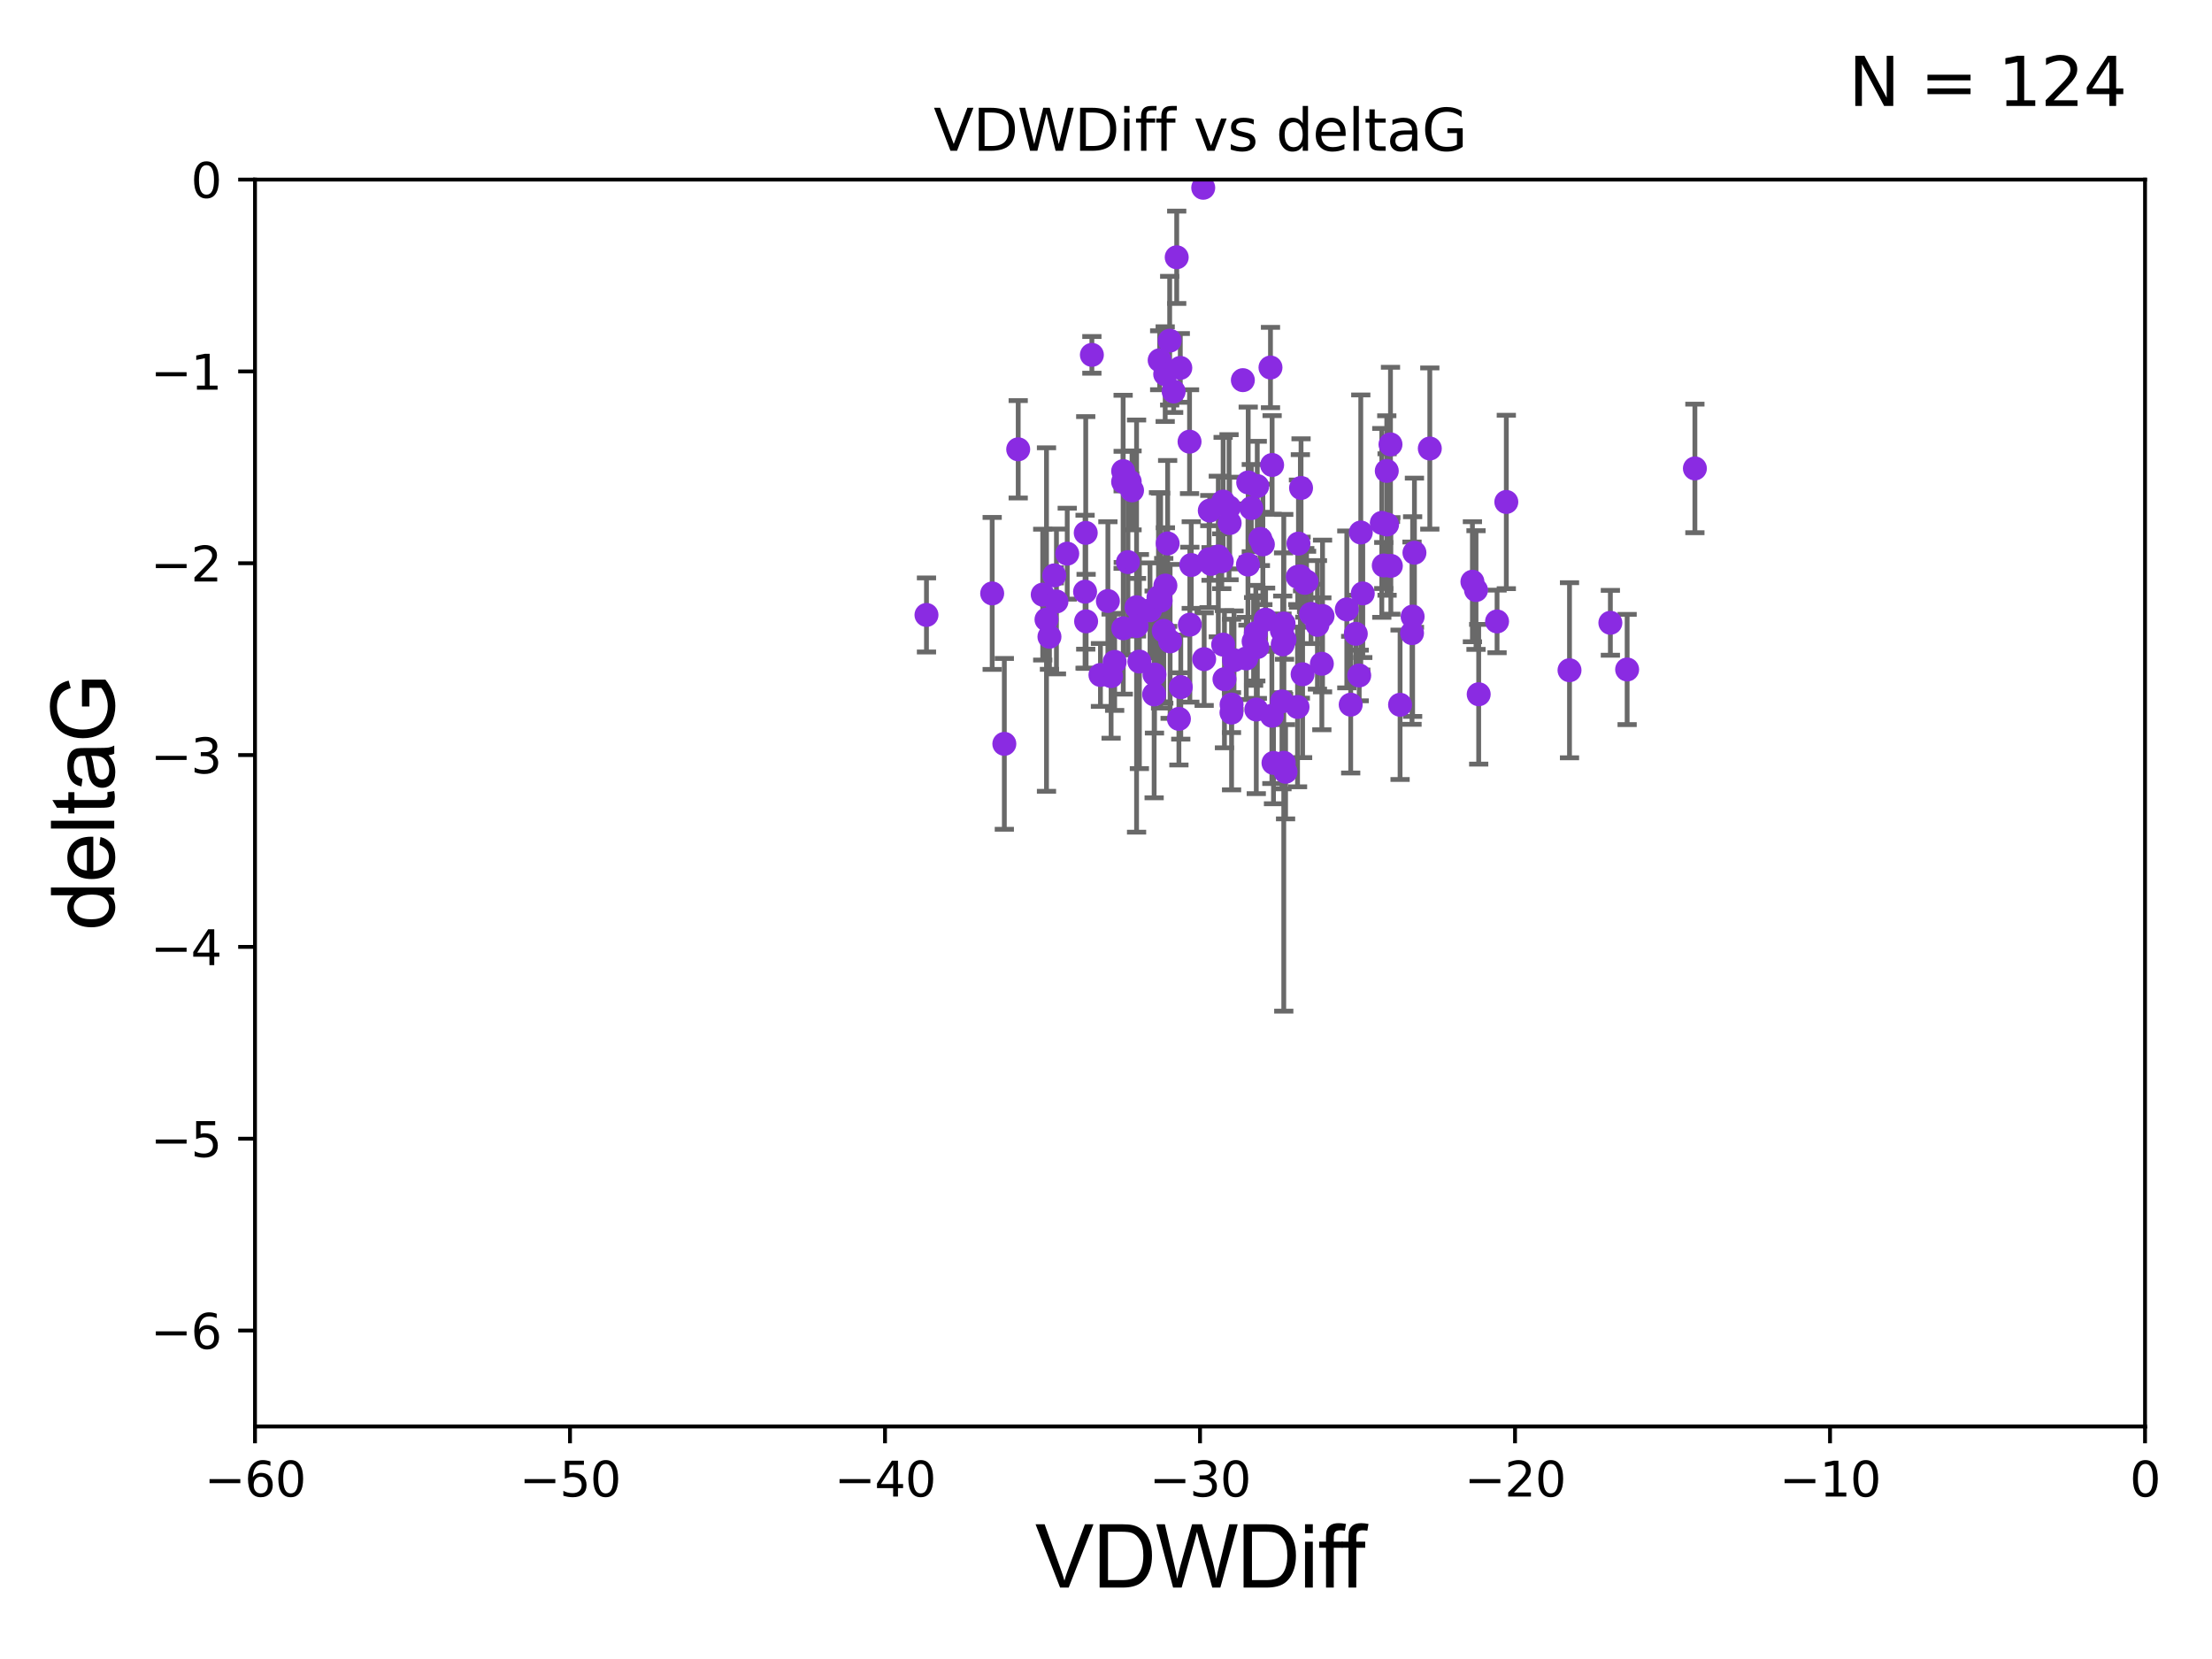 <?xml version="1.0" encoding="utf-8" standalone="no"?>
<!DOCTYPE svg PUBLIC "-//W3C//DTD SVG 1.1//EN"
  "http://www.w3.org/Graphics/SVG/1.1/DTD/svg11.dtd">
<svg xmlns:xlink="http://www.w3.org/1999/xlink" width="460.8pt" height="345.6pt" viewBox="0 0 460.8 345.6" xmlns="http://www.w3.org/2000/svg" version="1.1">
 <defs>
  <style type="text/css">*{stroke-linejoin: round; stroke-linecap: butt}</style>
 </defs>
 <g id="figure_1">
  <g id="patch_1">
   <path d="M 0 345.6 
L 460.8 345.6 
L 460.8 0 
L 0 0 
z
" style="fill: #ffffff"/>
  </g>
  <g id="axes_1">
   <g id="patch_2">
    <path d="M 53.12 297.16 
L 446.85 297.16 
L 446.85 37.411 
L 53.12 37.411 
z
" style="fill: #ffffff"/>
   </g>
   <g id="PathCollection_1">
    <defs>
     <path id="me15014dbda" d="M 0 1.118 
C 0.297 1.118 0.581 1 0.791 0.791 
C 1 0.581 1.118 0.297 1.118 0 
C 1.118 -0.297 1 -0.581 0.791 -0.791 
C 0.581 -1 0.297 -1.118 0 -1.118 
C -0.297 -1.118 -0.581 -1 -0.791 -0.791 
C -1 -0.581 -1.118 -0.297 -1.118 0 
C -1.118 0.297 -1 0.581 -0.791 0.791 
C -0.581 1 -0.297 1.118 0 1.118 
z
" style="stroke: #8a2be2"/>
    </defs>
    <g clip-path="url(#p4b4378866f)">
     <use xlink:href="#me15014dbda" x="226.258" y="129.442" style="fill: #8a2be2; stroke: #8a2be2"/>
     <use xlink:href="#me15014dbda" x="241.776" y="125.125" style="fill: #8a2be2; stroke: #8a2be2"/>
     <use xlink:href="#me15014dbda" x="273.114" y="127.894" style="fill: #8a2be2; stroke: #8a2be2"/>
     <use xlink:href="#me15014dbda" x="209.221" y="154.958" style="fill: #8a2be2; stroke: #8a2be2"/>
     <use xlink:href="#me15014dbda" x="275.511" y="128.323" style="fill: #8a2be2; stroke: #8a2be2"/>
     <use xlink:href="#me15014dbda" x="236.769" y="130.427" style="fill: #8a2be2; stroke: #8a2be2"/>
     <use xlink:href="#me15014dbda" x="243.242" y="113.208" style="fill: #8a2be2; stroke: #8a2be2"/>
     <use xlink:href="#me15014dbda" x="235.825" y="102.157" style="fill: #8a2be2; stroke: #8a2be2"/>
     <use xlink:href="#me15014dbda" x="222.324" y="115.337" style="fill: #8a2be2; stroke: #8a2be2"/>
     <use xlink:href="#me15014dbda" x="245.13" y="53.596" style="fill: #8a2be2; stroke: #8a2be2"/>
     <use xlink:href="#me15014dbda" x="294.654" y="115.14" style="fill: #8a2be2; stroke: #8a2be2"/>
     <use xlink:href="#me15014dbda" x="270.352" y="120.161" style="fill: #8a2be2; stroke: #8a2be2"/>
     <use xlink:href="#me15014dbda" x="206.69" y="123.622" style="fill: #8a2be2; stroke: #8a2be2"/>
     <use xlink:href="#me15014dbda" x="274.447" y="130.171" style="fill: #8a2be2; stroke: #8a2be2"/>
     <use xlink:href="#me15014dbda" x="270.891" y="120.075" style="fill: #8a2be2; stroke: #8a2be2"/>
     <use xlink:href="#me15014dbda" x="288.263" y="117.801" style="fill: #8a2be2; stroke: #8a2be2"/>
     <use xlink:href="#me15014dbda" x="226.041" y="123.265" style="fill: #8a2be2; stroke: #8a2be2"/>
     <use xlink:href="#me15014dbda" x="217.219" y="123.87" style="fill: #8a2be2; stroke: #8a2be2"/>
     <use xlink:href="#me15014dbda" x="237.354" y="137.813" style="fill: #8a2be2; stroke: #8a2be2"/>
     <use xlink:href="#me15014dbda" x="261.911" y="101.255" style="fill: #8a2be2; stroke: #8a2be2"/>
     <use xlink:href="#me15014dbda" x="220.078" y="125.297" style="fill: #8a2be2; stroke: #8a2be2"/>
     <use xlink:href="#me15014dbda" x="255.078" y="141.487" style="fill: #8a2be2; stroke: #8a2be2"/>
     <use xlink:href="#me15014dbda" x="252.021" y="106.364" style="fill: #8a2be2; stroke: #8a2be2"/>
     <use xlink:href="#me15014dbda" x="193.002" y="128.107" style="fill: #8a2be2; stroke: #8a2be2"/>
     <use xlink:href="#me15014dbda" x="260.668" y="105.843" style="fill: #8a2be2; stroke: #8a2be2"/>
     <use xlink:href="#me15014dbda" x="289.739" y="117.881" style="fill: #8a2be2; stroke: #8a2be2"/>
     <use xlink:href="#me15014dbda" x="250.849" y="137.312" style="fill: #8a2be2; stroke: #8a2be2"/>
     <use xlink:href="#me15014dbda" x="218.004" y="129.061" style="fill: #8a2be2; stroke: #8a2be2"/>
     <use xlink:href="#me15014dbda" x="243.755" y="133.612" style="fill: #8a2be2; stroke: #8a2be2"/>
     <use xlink:href="#me15014dbda" x="280.565" y="126.952" style="fill: #8a2be2; stroke: #8a2be2"/>
     <use xlink:href="#me15014dbda" x="230.794" y="125.204" style="fill: #8a2be2; stroke: #8a2be2"/>
     <use xlink:href="#me15014dbda" x="335.47" y="129.74" style="fill: #8a2be2; stroke: #8a2be2"/>
     <use xlink:href="#me15014dbda" x="232.203" y="137.882" style="fill: #8a2be2; stroke: #8a2be2"/>
     <use xlink:href="#me15014dbda" x="239.57" y="127.14" style="fill: #8a2be2; stroke: #8a2be2"/>
     <use xlink:href="#me15014dbda" x="236.756" y="126.499" style="fill: #8a2be2; stroke: #8a2be2"/>
     <use xlink:href="#me15014dbda" x="219.626" y="119.862" style="fill: #8a2be2; stroke: #8a2be2"/>
     <use xlink:href="#me15014dbda" x="233.996" y="130.886" style="fill: #8a2be2; stroke: #8a2be2"/>
     <use xlink:href="#me15014dbda" x="241.335" y="124.421" style="fill: #8a2be2; stroke: #8a2be2"/>
     <use xlink:href="#me15014dbda" x="240.429" y="144.659" style="fill: #8a2be2; stroke: #8a2be2"/>
     <use xlink:href="#me15014dbda" x="297.855" y="93.433" style="fill: #8a2be2; stroke: #8a2be2"/>
     <use xlink:href="#me15014dbda" x="254.801" y="104.482" style="fill: #8a2be2; stroke: #8a2be2"/>
     <use xlink:href="#me15014dbda" x="233.969" y="100.369" style="fill: #8a2be2; stroke: #8a2be2"/>
     <use xlink:href="#me15014dbda" x="291.661" y="146.816" style="fill: #8a2be2; stroke: #8a2be2"/>
     <use xlink:href="#me15014dbda" x="233.976" y="98.137" style="fill: #8a2be2; stroke: #8a2be2"/>
     <use xlink:href="#me15014dbda" x="267.433" y="158.902" style="fill: #8a2be2; stroke: #8a2be2"/>
     <use xlink:href="#me15014dbda" x="265.006" y="96.863" style="fill: #8a2be2; stroke: #8a2be2"/>
     <use xlink:href="#me15014dbda" x="275.365" y="138.279" style="fill: #8a2be2; stroke: #8a2be2"/>
     <use xlink:href="#me15014dbda" x="272.181" y="121.128" style="fill: #8a2be2; stroke: #8a2be2"/>
     <use xlink:href="#me15014dbda" x="267.806" y="160.771" style="fill: #8a2be2; stroke: #8a2be2"/>
     <use xlink:href="#me15014dbda" x="308.04" y="144.628" style="fill: #8a2be2; stroke: #8a2be2"/>
     <use xlink:href="#me15014dbda" x="245.877" y="76.642" style="fill: #8a2be2; stroke: #8a2be2"/>
     <use xlink:href="#me15014dbda" x="288.955" y="109.265" style="fill: #8a2be2; stroke: #8a2be2"/>
     <use xlink:href="#me15014dbda" x="256.558" y="146.768" style="fill: #8a2be2; stroke: #8a2be2"/>
     <use xlink:href="#me15014dbda" x="248.159" y="117.705" style="fill: #8a2be2; stroke: #8a2be2"/>
     <use xlink:href="#me15014dbda" x="283.148" y="140.711" style="fill: #8a2be2; stroke: #8a2be2"/>
     <use xlink:href="#me15014dbda" x="226.178" y="111.01" style="fill: #8a2be2; stroke: #8a2be2"/>
     <use xlink:href="#me15014dbda" x="247.864" y="130.128" style="fill: #8a2be2; stroke: #8a2be2"/>
     <use xlink:href="#me15014dbda" x="257.068" y="137.53" style="fill: #8a2be2; stroke: #8a2be2"/>
     <use xlink:href="#me15014dbda" x="254.808" y="134.29" style="fill: #8a2be2; stroke: #8a2be2"/>
     <use xlink:href="#me15014dbda" x="252.288" y="117.471" style="fill: #8a2be2; stroke: #8a2be2"/>
     <use xlink:href="#me15014dbda" x="267.393" y="129.895" style="fill: #8a2be2; stroke: #8a2be2"/>
     <use xlink:href="#me15014dbda" x="267.036" y="131.347" style="fill: #8a2be2; stroke: #8a2be2"/>
     <use xlink:href="#me15014dbda" x="250.654" y="39.118" style="fill: #8a2be2; stroke: #8a2be2"/>
     <use xlink:href="#me15014dbda" x="218.62" y="132.648" style="fill: #8a2be2; stroke: #8a2be2"/>
     <use xlink:href="#me15014dbda" x="243.666" y="70.966" style="fill: #8a2be2; stroke: #8a2be2"/>
     <use xlink:href="#me15014dbda" x="281.376" y="146.793" style="fill: #8a2be2; stroke: #8a2be2"/>
     <use xlink:href="#me15014dbda" x="261.932" y="134.8" style="fill: #8a2be2; stroke: #8a2be2"/>
     <use xlink:href="#me15014dbda" x="247.804" y="92.007" style="fill: #8a2be2; stroke: #8a2be2"/>
     <use xlink:href="#me15014dbda" x="240.497" y="140.513" style="fill: #8a2be2; stroke: #8a2be2"/>
     <use xlink:href="#me15014dbda" x="234.975" y="117.093" style="fill: #8a2be2; stroke: #8a2be2"/>
     <use xlink:href="#me15014dbda" x="271.809" y="121.417" style="fill: #8a2be2; stroke: #8a2be2"/>
     <use xlink:href="#me15014dbda" x="212.11" y="93.6" style="fill: #8a2be2; stroke: #8a2be2"/>
     <use xlink:href="#me15014dbda" x="307.48" y="122.918" style="fill: #8a2be2; stroke: #8a2be2"/>
     <use xlink:href="#me15014dbda" x="253.796" y="115.924" style="fill: #8a2be2; stroke: #8a2be2"/>
     <use xlink:href="#me15014dbda" x="242.429" y="131.41" style="fill: #8a2be2; stroke: #8a2be2"/>
     <use xlink:href="#me15014dbda" x="244.494" y="81.552" style="fill: #8a2be2; stroke: #8a2be2"/>
     <use xlink:href="#me15014dbda" x="245.588" y="149.754" style="fill: #8a2be2; stroke: #8a2be2"/>
     <use xlink:href="#me15014dbda" x="229.244" y="140.604" style="fill: #8a2be2; stroke: #8a2be2"/>
     <use xlink:href="#me15014dbda" x="256.159" y="108.96" style="fill: #8a2be2; stroke: #8a2be2"/>
     <use xlink:href="#me15014dbda" x="258.911" y="79.192" style="fill: #8a2be2; stroke: #8a2be2"/>
     <use xlink:href="#me15014dbda" x="294.15" y="131.898" style="fill: #8a2be2; stroke: #8a2be2"/>
     <use xlink:href="#me15014dbda" x="271.358" y="140.462" style="fill: #8a2be2; stroke: #8a2be2"/>
     <use xlink:href="#me15014dbda" x="235.338" y="100.324" style="fill: #8a2be2; stroke: #8a2be2"/>
     <use xlink:href="#me15014dbda" x="283.475" y="110.927" style="fill: #8a2be2; stroke: #8a2be2"/>
     <use xlink:href="#me15014dbda" x="227.458" y="73.925" style="fill: #8a2be2; stroke: #8a2be2"/>
     <use xlink:href="#me15014dbda" x="256.54" y="148.45" style="fill: #8a2be2; stroke: #8a2be2"/>
     <use xlink:href="#me15014dbda" x="267.061" y="146.115" style="fill: #8a2be2; stroke: #8a2be2"/>
     <use xlink:href="#me15014dbda" x="306.731" y="121.184" style="fill: #8a2be2; stroke: #8a2be2"/>
     <use xlink:href="#me15014dbda" x="287.855" y="108.929" style="fill: #8a2be2; stroke: #8a2be2"/>
     <use xlink:href="#me15014dbda" x="241.58" y="75.049" style="fill: #8a2be2; stroke: #8a2be2"/>
     <use xlink:href="#me15014dbda" x="242.731" y="77.938" style="fill: #8a2be2; stroke: #8a2be2"/>
     <use xlink:href="#me15014dbda" x="262.562" y="112.268" style="fill: #8a2be2; stroke: #8a2be2"/>
     <use xlink:href="#me15014dbda" x="288.891" y="98.101" style="fill: #8a2be2; stroke: #8a2be2"/>
     <use xlink:href="#me15014dbda" x="231.463" y="140.859" style="fill: #8a2be2; stroke: #8a2be2"/>
     <use xlink:href="#me15014dbda" x="259.973" y="117.604" style="fill: #8a2be2; stroke: #8a2be2"/>
     <use xlink:href="#me15014dbda" x="270.302" y="147.274" style="fill: #8a2be2; stroke: #8a2be2"/>
     <use xlink:href="#me15014dbda" x="263.648" y="129.085" style="fill: #8a2be2; stroke: #8a2be2"/>
     <use xlink:href="#me15014dbda" x="311.866" y="129.457" style="fill: #8a2be2; stroke: #8a2be2"/>
     <use xlink:href="#me15014dbda" x="313.793" y="104.567" style="fill: #8a2be2; stroke: #8a2be2"/>
     <use xlink:href="#me15014dbda" x="264.955" y="149.107" style="fill: #8a2be2; stroke: #8a2be2"/>
     <use xlink:href="#me15014dbda" x="282.439" y="132.037" style="fill: #8a2be2; stroke: #8a2be2"/>
     <use xlink:href="#me15014dbda" x="294.276" y="128.445" style="fill: #8a2be2; stroke: #8a2be2"/>
     <use xlink:href="#me15014dbda" x="270.493" y="113.246" style="fill: #8a2be2; stroke: #8a2be2"/>
     <use xlink:href="#me15014dbda" x="242.774" y="121.985" style="fill: #8a2be2; stroke: #8a2be2"/>
     <use xlink:href="#me15014dbda" x="353.077" y="97.581" style="fill: #8a2be2; stroke: #8a2be2"/>
     <use xlink:href="#me15014dbda" x="254.52" y="116.917" style="fill: #8a2be2; stroke: #8a2be2"/>
     <use xlink:href="#me15014dbda" x="326.958" y="139.623" style="fill: #8a2be2; stroke: #8a2be2"/>
     <use xlink:href="#me15014dbda" x="264.665" y="76.559" style="fill: #8a2be2; stroke: #8a2be2"/>
     <use xlink:href="#me15014dbda" x="267.216" y="134.234" style="fill: #8a2be2; stroke: #8a2be2"/>
     <use xlink:href="#me15014dbda" x="261.147" y="133.617" style="fill: #8a2be2; stroke: #8a2be2"/>
     <use xlink:href="#me15014dbda" x="289.664" y="92.574" style="fill: #8a2be2; stroke: #8a2be2"/>
     <use xlink:href="#me15014dbda" x="283.89" y="123.622" style="fill: #8a2be2; stroke: #8a2be2"/>
     <use xlink:href="#me15014dbda" x="259.627" y="137.162" style="fill: #8a2be2; stroke: #8a2be2"/>
     <use xlink:href="#me15014dbda" x="267.593" y="133.258" style="fill: #8a2be2; stroke: #8a2be2"/>
     <use xlink:href="#me15014dbda" x="260.026" y="100.504" style="fill: #8a2be2; stroke: #8a2be2"/>
     <use xlink:href="#me15014dbda" x="265.291" y="158.931" style="fill: #8a2be2; stroke: #8a2be2"/>
     <use xlink:href="#me15014dbda" x="263.08" y="113.405" style="fill: #8a2be2; stroke: #8a2be2"/>
     <use xlink:href="#me15014dbda" x="245.976" y="143.141" style="fill: #8a2be2; stroke: #8a2be2"/>
     <use xlink:href="#me15014dbda" x="261.605" y="131.902" style="fill: #8a2be2; stroke: #8a2be2"/>
     <use xlink:href="#me15014dbda" x="256.032" y="105.661" style="fill: #8a2be2; stroke: #8a2be2"/>
     <use xlink:href="#me15014dbda" x="271.032" y="101.651" style="fill: #8a2be2; stroke: #8a2be2"/>
     <use xlink:href="#me15014dbda" x="261.706" y="147.809" style="fill: #8a2be2; stroke: #8a2be2"/>
     <use xlink:href="#me15014dbda" x="338.962" y="139.466" style="fill: #8a2be2; stroke: #8a2be2"/>
     <use xlink:href="#me15014dbda" x="251.875" y="116.495" style="fill: #8a2be2; stroke: #8a2be2"/>
    </g>
   </g>
   <g id="matplotlib.axis_1">
    <g id="xtick_1">
     <g id="line2d_1">
      <defs>
       <path id="ma6ce644811" d="M 0 0 
L 0 3.5 
" style="stroke: #000000; stroke-width: 0.8"/>
      </defs>
      <g>
       <use xlink:href="#ma6ce644811" x="53.12" y="297.16" style="stroke: #000000; stroke-width: 0.8"/>
      </g>
     </g>
     <g id="text_1">
      <!-- −60 -->
      <g transform="translate(42.568 311.758)scale(0.1 -0.1)">
       <defs>
        <path id="DejaVuSans-2212" d="M 678 2272 
L 4684 2272 
L 4684 1741 
L 678 1741 
L 678 2272 
z
" transform="scale(0.016)"/>
        <path id="DejaVuSans-36" d="M 2113 2584 
Q 1688 2584 1439 2293 
Q 1191 2003 1191 1497 
Q 1191 994 1439 701 
Q 1688 409 2113 409 
Q 2538 409 2786 701 
Q 3034 994 3034 1497 
Q 3034 2003 2786 2293 
Q 2538 2584 2113 2584 
z
M 3366 4563 
L 3366 3988 
Q 3128 4100 2886 4159 
Q 2644 4219 2406 4219 
Q 1781 4219 1451 3797 
Q 1122 3375 1075 2522 
Q 1259 2794 1537 2939 
Q 1816 3084 2150 3084 
Q 2853 3084 3261 2657 
Q 3669 2231 3669 1497 
Q 3669 778 3244 343 
Q 2819 -91 2113 -91 
Q 1303 -91 875 529 
Q 447 1150 447 2328 
Q 447 3434 972 4092 
Q 1497 4750 2381 4750 
Q 2619 4750 2861 4703 
Q 3103 4656 3366 4563 
z
" transform="scale(0.016)"/>
        <path id="DejaVuSans-30" d="M 2034 4250 
Q 1547 4250 1301 3770 
Q 1056 3291 1056 2328 
Q 1056 1369 1301 889 
Q 1547 409 2034 409 
Q 2525 409 2770 889 
Q 3016 1369 3016 2328 
Q 3016 3291 2770 3770 
Q 2525 4250 2034 4250 
z
M 2034 4750 
Q 2819 4750 3233 4129 
Q 3647 3509 3647 2328 
Q 3647 1150 3233 529 
Q 2819 -91 2034 -91 
Q 1250 -91 836 529 
Q 422 1150 422 2328 
Q 422 3509 836 4129 
Q 1250 4750 2034 4750 
z
" transform="scale(0.016)"/>
       </defs>
       <use xlink:href="#DejaVuSans-2212"/>
       <use xlink:href="#DejaVuSans-36" x="83.789"/>
       <use xlink:href="#DejaVuSans-30" x="147.412"/>
      </g>
     </g>
    </g>
    <g id="xtick_2">
     <g id="line2d_2">
      <g>
       <use xlink:href="#ma6ce644811" x="118.742" y="297.16" style="stroke: #000000; stroke-width: 0.8"/>
      </g>
     </g>
     <g id="text_2">
      <!-- −50 -->
      <g transform="translate(108.189 311.758)scale(0.1 -0.1)">
       <defs>
        <path id="DejaVuSans-35" d="M 691 4666 
L 3169 4666 
L 3169 4134 
L 1269 4134 
L 1269 2991 
Q 1406 3038 1543 3061 
Q 1681 3084 1819 3084 
Q 2600 3084 3056 2656 
Q 3513 2228 3513 1497 
Q 3513 744 3044 326 
Q 2575 -91 1722 -91 
Q 1428 -91 1123 -41 
Q 819 9 494 109 
L 494 744 
Q 775 591 1075 516 
Q 1375 441 1709 441 
Q 2250 441 2565 725 
Q 2881 1009 2881 1497 
Q 2881 1984 2565 2268 
Q 2250 2553 1709 2553 
Q 1456 2553 1204 2497 
Q 953 2441 691 2322 
L 691 4666 
z
" transform="scale(0.016)"/>
       </defs>
       <use xlink:href="#DejaVuSans-2212"/>
       <use xlink:href="#DejaVuSans-35" x="83.789"/>
       <use xlink:href="#DejaVuSans-30" x="147.412"/>
      </g>
     </g>
    </g>
    <g id="xtick_3">
     <g id="line2d_3">
      <g>
       <use xlink:href="#ma6ce644811" x="184.363" y="297.16" style="stroke: #000000; stroke-width: 0.8"/>
      </g>
     </g>
     <g id="text_3">
      <!-- −40 -->
      <g transform="translate(173.811 311.758)scale(0.1 -0.1)">
       <defs>
        <path id="DejaVuSans-34" d="M 2419 4116 
L 825 1625 
L 2419 1625 
L 2419 4116 
z
M 2253 4666 
L 3047 4666 
L 3047 1625 
L 3713 1625 
L 3713 1100 
L 3047 1100 
L 3047 0 
L 2419 0 
L 2419 1100 
L 313 1100 
L 313 1709 
L 2253 4666 
z
" transform="scale(0.016)"/>
       </defs>
       <use xlink:href="#DejaVuSans-2212"/>
       <use xlink:href="#DejaVuSans-34" x="83.789"/>
       <use xlink:href="#DejaVuSans-30" x="147.412"/>
      </g>
     </g>
    </g>
    <g id="xtick_4">
     <g id="line2d_4">
      <g>
       <use xlink:href="#ma6ce644811" x="249.985" y="297.16" style="stroke: #000000; stroke-width: 0.8"/>
      </g>
     </g>
     <g id="text_4">
      <!-- −30 -->
      <g transform="translate(239.433 311.758)scale(0.1 -0.1)">
       <defs>
        <path id="DejaVuSans-33" d="M 2597 2516 
Q 3050 2419 3304 2112 
Q 3559 1806 3559 1356 
Q 3559 666 3084 287 
Q 2609 -91 1734 -91 
Q 1441 -91 1130 -33 
Q 819 25 488 141 
L 488 750 
Q 750 597 1062 519 
Q 1375 441 1716 441 
Q 2309 441 2620 675 
Q 2931 909 2931 1356 
Q 2931 1769 2642 2001 
Q 2353 2234 1838 2234 
L 1294 2234 
L 1294 2753 
L 1863 2753 
Q 2328 2753 2575 2939 
Q 2822 3125 2822 3475 
Q 2822 3834 2567 4026 
Q 2313 4219 1838 4219 
Q 1578 4219 1281 4162 
Q 984 4106 628 3988 
L 628 4550 
Q 988 4650 1302 4700 
Q 1616 4750 1894 4750 
Q 2613 4750 3031 4423 
Q 3450 4097 3450 3541 
Q 3450 3153 3228 2886 
Q 3006 2619 2597 2516 
z
" transform="scale(0.016)"/>
       </defs>
       <use xlink:href="#DejaVuSans-2212"/>
       <use xlink:href="#DejaVuSans-33" x="83.789"/>
       <use xlink:href="#DejaVuSans-30" x="147.412"/>
      </g>
     </g>
    </g>
    <g id="xtick_5">
     <g id="line2d_5">
      <g>
       <use xlink:href="#ma6ce644811" x="315.607" y="297.16" style="stroke: #000000; stroke-width: 0.8"/>
      </g>
     </g>
     <g id="text_5">
      <!-- −20 -->
      <g transform="translate(305.054 311.758)scale(0.1 -0.1)">
       <defs>
        <path id="DejaVuSans-32" d="M 1228 531 
L 3431 531 
L 3431 0 
L 469 0 
L 469 531 
Q 828 903 1448 1529 
Q 2069 2156 2228 2338 
Q 2531 2678 2651 2914 
Q 2772 3150 2772 3378 
Q 2772 3750 2511 3984 
Q 2250 4219 1831 4219 
Q 1534 4219 1204 4116 
Q 875 4013 500 3803 
L 500 4441 
Q 881 4594 1212 4672 
Q 1544 4750 1819 4750 
Q 2544 4750 2975 4387 
Q 3406 4025 3406 3419 
Q 3406 3131 3298 2873 
Q 3191 2616 2906 2266 
Q 2828 2175 2409 1742 
Q 1991 1309 1228 531 
z
" transform="scale(0.016)"/>
       </defs>
       <use xlink:href="#DejaVuSans-2212"/>
       <use xlink:href="#DejaVuSans-32" x="83.789"/>
       <use xlink:href="#DejaVuSans-30" x="147.412"/>
      </g>
     </g>
    </g>
    <g id="xtick_6">
     <g id="line2d_6">
      <g>
       <use xlink:href="#ma6ce644811" x="381.228" y="297.16" style="stroke: #000000; stroke-width: 0.8"/>
      </g>
     </g>
     <g id="text_6">
      <!-- −10 -->
      <g transform="translate(370.676 311.758)scale(0.1 -0.1)">
       <defs>
        <path id="DejaVuSans-31" d="M 794 531 
L 1825 531 
L 1825 4091 
L 703 3866 
L 703 4441 
L 1819 4666 
L 2450 4666 
L 2450 531 
L 3481 531 
L 3481 0 
L 794 0 
L 794 531 
z
" transform="scale(0.016)"/>
       </defs>
       <use xlink:href="#DejaVuSans-2212"/>
       <use xlink:href="#DejaVuSans-31" x="83.789"/>
       <use xlink:href="#DejaVuSans-30" x="147.412"/>
      </g>
     </g>
    </g>
    <g id="xtick_7">
     <g id="line2d_7">
      <g>
       <use xlink:href="#ma6ce644811" x="446.85" y="297.16" style="stroke: #000000; stroke-width: 0.8"/>
      </g>
     </g>
     <g id="text_7">
      <!-- 0 -->
      <g transform="translate(443.669 311.758)scale(0.1 -0.1)">
       <use xlink:href="#DejaVuSans-30"/>
      </g>
     </g>
    </g>
    <g id="text_8">
     <!-- VDWDiff -->
     <g transform="translate(215.644 330.722)scale(0.18 -0.18)">
      <defs>
       <path id="ArialMT-56" d="M 1803 0 
L 28 4581 
L 684 4581 
L 1875 1253 
Q 2019 853 2116 503 
Q 2222 878 2363 1253 
L 3600 4581 
L 4219 4581 
L 2425 0 
L 1803 0 
z
" transform="scale(0.016)"/>
       <path id="ArialMT-44" d="M 494 0 
L 494 4581 
L 2072 4581 
Q 2606 4581 2888 4516 
Q 3281 4425 3559 4188 
Q 3922 3881 4101 3404 
Q 4281 2928 4281 2316 
Q 4281 1794 4159 1391 
Q 4038 988 3847 723 
Q 3656 459 3429 307 
Q 3203 156 2883 78 
Q 2563 0 2147 0 
L 494 0 
z
M 1100 541 
L 2078 541 
Q 2531 541 2789 625 
Q 3047 709 3200 863 
Q 3416 1078 3536 1442 
Q 3656 1806 3656 2325 
Q 3656 3044 3420 3430 
Q 3184 3816 2847 3947 
Q 2603 4041 2063 4041 
L 1100 4041 
L 1100 541 
z
" transform="scale(0.016)"/>
       <path id="ArialMT-57" d="M 1294 0 
L 78 4581 
L 700 4581 
L 1397 1578 
Q 1509 1106 1591 641 
Q 1766 1375 1797 1488 
L 2669 4581 
L 3400 4581 
L 4056 2263 
Q 4303 1400 4413 641 
Q 4500 1075 4641 1638 
L 5359 4581 
L 5969 4581 
L 4713 0 
L 4128 0 
L 3163 3491 
Q 3041 3928 3019 4028 
Q 2947 3713 2884 3491 
L 1913 0 
L 1294 0 
z
" transform="scale(0.016)"/>
       <path id="ArialMT-69" d="M 425 3934 
L 425 4581 
L 988 4581 
L 988 3934 
L 425 3934 
z
M 425 0 
L 425 3319 
L 988 3319 
L 988 0 
L 425 0 
z
" transform="scale(0.016)"/>
       <path id="ArialMT-66" d="M 556 0 
L 556 2881 
L 59 2881 
L 59 3319 
L 556 3319 
L 556 3672 
Q 556 4006 616 4169 
Q 697 4388 901 4523 
Q 1106 4659 1475 4659 
Q 1713 4659 2000 4603 
L 1916 4113 
Q 1741 4144 1584 4144 
Q 1328 4144 1222 4034 
Q 1116 3925 1116 3625 
L 1116 3319 
L 1763 3319 
L 1763 2881 
L 1116 2881 
L 1116 0 
L 556 0 
z
" transform="scale(0.016)"/>
      </defs>
      <use xlink:href="#ArialMT-56"/>
      <use xlink:href="#ArialMT-44" x="66.699"/>
      <use xlink:href="#ArialMT-57" x="138.916"/>
      <use xlink:href="#ArialMT-44" x="233.301"/>
      <use xlink:href="#ArialMT-69" x="305.518"/>
      <use xlink:href="#ArialMT-66" x="327.734"/>
      <use xlink:href="#ArialMT-66" x="353.768"/>
     </g>
    </g>
   </g>
   <g id="matplotlib.axis_2">
    <g id="ytick_1">
     <g id="line2d_8">
      <defs>
       <path id="m112664715b" d="M 0 0 
L -3.5 0 
" style="stroke: #000000; stroke-width: 0.8"/>
      </defs>
      <g>
       <use xlink:href="#m112664715b" x="53.12" y="277.179" style="stroke: #000000; stroke-width: 0.8"/>
      </g>
     </g>
     <g id="text_9">
      <!-- −6 -->
      <g transform="translate(31.378 280.979)scale(0.1 -0.1)">
       <use xlink:href="#DejaVuSans-2212"/>
       <use xlink:href="#DejaVuSans-36" x="83.789"/>
      </g>
     </g>
    </g>
    <g id="ytick_2">
     <g id="line2d_9">
      <g>
       <use xlink:href="#m112664715b" x="53.12" y="237.218" style="stroke: #000000; stroke-width: 0.8"/>
      </g>
     </g>
     <g id="text_10">
      <!-- −5 -->
      <g transform="translate(31.378 241.017)scale(0.1 -0.1)">
       <use xlink:href="#DejaVuSans-2212"/>
       <use xlink:href="#DejaVuSans-35" x="83.789"/>
      </g>
     </g>
    </g>
    <g id="ytick_3">
     <g id="line2d_10">
      <g>
       <use xlink:href="#m112664715b" x="53.12" y="197.257" style="stroke: #000000; stroke-width: 0.8"/>
      </g>
     </g>
     <g id="text_11">
      <!-- −4 -->
      <g transform="translate(31.378 201.056)scale(0.1 -0.1)">
       <use xlink:href="#DejaVuSans-2212"/>
       <use xlink:href="#DejaVuSans-34" x="83.789"/>
      </g>
     </g>
    </g>
    <g id="ytick_4">
     <g id="line2d_11">
      <g>
       <use xlink:href="#m112664715b" x="53.12" y="157.295" style="stroke: #000000; stroke-width: 0.8"/>
      </g>
     </g>
     <g id="text_12">
      <!-- −3 -->
      <g transform="translate(31.378 161.094)scale(0.1 -0.1)">
       <use xlink:href="#DejaVuSans-2212"/>
       <use xlink:href="#DejaVuSans-33" x="83.789"/>
      </g>
     </g>
    </g>
    <g id="ytick_5">
     <g id="line2d_12">
      <g>
       <use xlink:href="#m112664715b" x="53.12" y="117.334" style="stroke: #000000; stroke-width: 0.8"/>
      </g>
     </g>
     <g id="text_13">
      <!-- −2 -->
      <g transform="translate(31.378 121.133)scale(0.1 -0.1)">
       <use xlink:href="#DejaVuSans-2212"/>
       <use xlink:href="#DejaVuSans-32" x="83.789"/>
      </g>
     </g>
    </g>
    <g id="ytick_6">
     <g id="line2d_13">
      <g>
       <use xlink:href="#m112664715b" x="53.12" y="77.373" style="stroke: #000000; stroke-width: 0.8"/>
      </g>
     </g>
     <g id="text_14">
      <!-- −1 -->
      <g transform="translate(31.378 81.172)scale(0.1 -0.1)">
       <use xlink:href="#DejaVuSans-2212"/>
       <use xlink:href="#DejaVuSans-31" x="83.789"/>
      </g>
     </g>
    </g>
    <g id="ytick_7">
     <g id="line2d_14">
      <g>
       <use xlink:href="#m112664715b" x="53.12" y="37.411" style="stroke: #000000; stroke-width: 0.8"/>
      </g>
     </g>
     <g id="text_15">
      <!-- 0 -->
      <g transform="translate(39.758 41.21)scale(0.1 -0.1)">
       <use xlink:href="#DejaVuSans-30"/>
      </g>
     </g>
    </g>
    <g id="text_16">
     <!-- deltaG -->
     <g transform="translate(23.8 193.8)rotate(-90)scale(0.18 -0.18)">
      <defs>
       <path id="ArialMT-64" d="M 2575 0 
L 2575 419 
Q 2259 -75 1647 -75 
Q 1250 -75 917 144 
Q 584 363 401 755 
Q 219 1147 219 1656 
Q 219 2153 384 2558 
Q 550 2963 881 3178 
Q 1213 3394 1622 3394 
Q 1922 3394 2156 3267 
Q 2391 3141 2538 2938 
L 2538 4581 
L 3097 4581 
L 3097 0 
L 2575 0 
z
M 797 1656 
Q 797 1019 1065 703 
Q 1334 388 1700 388 
Q 2069 388 2326 689 
Q 2584 991 2584 1609 
Q 2584 2291 2321 2609 
Q 2059 2928 1675 2928 
Q 1300 2928 1048 2622 
Q 797 2316 797 1656 
z
" transform="scale(0.016)"/>
       <path id="ArialMT-65" d="M 2694 1069 
L 3275 997 
Q 3138 488 2766 206 
Q 2394 -75 1816 -75 
Q 1088 -75 661 373 
Q 234 822 234 1631 
Q 234 2469 665 2931 
Q 1097 3394 1784 3394 
Q 2450 3394 2872 2941 
Q 3294 2488 3294 1666 
Q 3294 1616 3291 1516 
L 816 1516 
Q 847 969 1125 678 
Q 1403 388 1819 388 
Q 2128 388 2347 550 
Q 2566 713 2694 1069 
z
M 847 1978 
L 2700 1978 
Q 2663 2397 2488 2606 
Q 2219 2931 1791 2931 
Q 1403 2931 1139 2672 
Q 875 2413 847 1978 
z
" transform="scale(0.016)"/>
       <path id="ArialMT-6c" d="M 409 0 
L 409 4581 
L 972 4581 
L 972 0 
L 409 0 
z
" transform="scale(0.016)"/>
       <path id="ArialMT-74" d="M 1650 503 
L 1731 6 
Q 1494 -44 1306 -44 
Q 1000 -44 831 53 
Q 663 150 594 308 
Q 525 466 525 972 
L 525 2881 
L 113 2881 
L 113 3319 
L 525 3319 
L 525 4141 
L 1084 4478 
L 1084 3319 
L 1650 3319 
L 1650 2881 
L 1084 2881 
L 1084 941 
Q 1084 700 1114 631 
Q 1144 563 1211 522 
Q 1278 481 1403 481 
Q 1497 481 1650 503 
z
" transform="scale(0.016)"/>
       <path id="ArialMT-61" d="M 2588 409 
Q 2275 144 1986 34 
Q 1697 -75 1366 -75 
Q 819 -75 525 192 
Q 231 459 231 875 
Q 231 1119 342 1320 
Q 453 1522 633 1644 
Q 813 1766 1038 1828 
Q 1203 1872 1538 1913 
Q 2219 1994 2541 2106 
Q 2544 2222 2544 2253 
Q 2544 2597 2384 2738 
Q 2169 2928 1744 2928 
Q 1347 2928 1158 2789 
Q 969 2650 878 2297 
L 328 2372 
Q 403 2725 575 2942 
Q 747 3159 1072 3276 
Q 1397 3394 1825 3394 
Q 2250 3394 2515 3294 
Q 2781 3194 2906 3042 
Q 3031 2891 3081 2659 
Q 3109 2516 3109 2141 
L 3109 1391 
Q 3109 606 3145 398 
Q 3181 191 3288 0 
L 2700 0 
Q 2613 175 2588 409 
z
M 2541 1666 
Q 2234 1541 1622 1453 
Q 1275 1403 1131 1340 
Q 988 1278 909 1158 
Q 831 1038 831 891 
Q 831 666 1001 516 
Q 1172 366 1500 366 
Q 1825 366 2078 508 
Q 2331 650 2450 897 
Q 2541 1088 2541 1459 
L 2541 1666 
z
" transform="scale(0.016)"/>
       <path id="ArialMT-47" d="M 2638 1797 
L 2638 2334 
L 4578 2338 
L 4578 638 
Q 4131 281 3656 101 
Q 3181 -78 2681 -78 
Q 2006 -78 1454 211 
Q 903 500 622 1047 
Q 341 1594 341 2269 
Q 341 2938 620 3517 
Q 900 4097 1425 4378 
Q 1950 4659 2634 4659 
Q 3131 4659 3532 4498 
Q 3934 4338 4162 4050 
Q 4391 3763 4509 3300 
L 3963 3150 
Q 3859 3500 3706 3700 
Q 3553 3900 3268 4020 
Q 2984 4141 2638 4141 
Q 2222 4141 1919 4014 
Q 1616 3888 1430 3681 
Q 1244 3475 1141 3228 
Q 966 2803 966 2306 
Q 966 1694 1177 1281 
Q 1388 869 1791 669 
Q 2194 469 2647 469 
Q 3041 469 3416 620 
Q 3791 772 3984 944 
L 3984 1797 
L 2638 1797 
z
" transform="scale(0.016)"/>
      </defs>
      <use xlink:href="#ArialMT-64"/>
      <use xlink:href="#ArialMT-65" x="55.615"/>
      <use xlink:href="#ArialMT-6c" x="111.23"/>
      <use xlink:href="#ArialMT-74" x="133.447"/>
      <use xlink:href="#ArialMT-61" x="161.23"/>
      <use xlink:href="#ArialMT-47" x="216.846"/>
     </g>
    </g>
   </g>
   <g id="LineCollection_1">
    <path d="M 226.258 139.238 
L 226.258 119.646 
" clip-path="url(#p4b4378866f)" style="fill: none; stroke: #696969"/>
    <path d="M 241.776 147.502 
L 241.776 102.748 
" clip-path="url(#p4b4378866f)" style="fill: none; stroke: #696969"/>
    <path d="M 273.114 134.067 
L 273.114 121.721 
" clip-path="url(#p4b4378866f)" style="fill: none; stroke: #696969"/>
    <path d="M 209.221 172.747 
L 209.221 137.169 
" clip-path="url(#p4b4378866f)" style="fill: none; stroke: #696969"/>
    <path d="M 275.511 144.125 
L 275.511 112.522 
" clip-path="url(#p4b4378866f)" style="fill: none; stroke: #696969"/>
    <path d="M 236.769 173.353 
L 236.769 87.5 
" clip-path="url(#p4b4378866f)" style="fill: none; stroke: #696969"/>
    <path d="M 243.242 130.486 
L 243.242 95.93 
" clip-path="url(#p4b4378866f)" style="fill: none; stroke: #696969"/>
    <path d="M 235.825 110.374 
L 235.825 93.939 
" clip-path="url(#p4b4378866f)" style="fill: none; stroke: #696969"/>
    <path d="M 222.324 124.809 
L 222.324 105.864 
" clip-path="url(#p4b4378866f)" style="fill: none; stroke: #696969"/>
    <path d="M 245.13 63.214 
L 245.13 43.979 
" clip-path="url(#p4b4378866f)" style="fill: none; stroke: #696969"/>
    <path d="M 294.654 130.68 
L 294.654 99.599 
" clip-path="url(#p4b4378866f)" style="fill: none; stroke: #696969"/>
    <path d="M 270.352 125.933 
L 270.352 114.388 
" clip-path="url(#p4b4378866f)" style="fill: none; stroke: #696969"/>
    <path d="M 206.69 139.452 
L 206.69 107.791 
" clip-path="url(#p4b4378866f)" style="fill: none; stroke: #696969"/>
    <path d="M 274.447 143.562 
L 274.447 116.779 
" clip-path="url(#p4b4378866f)" style="fill: none; stroke: #696969"/>
    <path d="M 270.891 145.439 
L 270.891 94.711 
" clip-path="url(#p4b4378866f)" style="fill: none; stroke: #696969"/>
    <path d="M 288.263 122.597 
L 288.263 113.006 
" clip-path="url(#p4b4378866f)" style="fill: none; stroke: #696969"/>
    <path d="M 226.041 139.196 
L 226.041 107.335 
" clip-path="url(#p4b4378866f)" style="fill: none; stroke: #696969"/>
    <path d="M 217.219 137.498 
L 217.219 110.242 
" clip-path="url(#p4b4378866f)" style="fill: none; stroke: #696969"/>
    <path d="M 237.354 160.113 
L 237.354 115.513 
" clip-path="url(#p4b4378866f)" style="fill: none; stroke: #696969"/>
    <path d="M 261.911 110.58 
L 261.911 91.93 
" clip-path="url(#p4b4378866f)" style="fill: none; stroke: #696969"/>
    <path d="M 220.078 140.385 
L 220.078 110.21 
" clip-path="url(#p4b4378866f)" style="fill: none; stroke: #696969"/>
    <path d="M 255.078 155.781 
L 255.078 127.193 
" clip-path="url(#p4b4378866f)" style="fill: none; stroke: #696969"/>
    <path d="M 252.021 109.517 
L 252.021 103.21 
" clip-path="url(#p4b4378866f)" style="fill: none; stroke: #696969"/>
    <path d="M 193.002 135.821 
L 193.002 120.392 
" clip-path="url(#p4b4378866f)" style="fill: none; stroke: #696969"/>
    <path d="M 260.668 114.927 
L 260.668 96.759 
" clip-path="url(#p4b4378866f)" style="fill: none; stroke: #696969"/>
    <path d="M 289.739 127.944 
L 289.739 107.819 
" clip-path="url(#p4b4378866f)" style="fill: none; stroke: #696969"/>
    <path d="M 250.849 146.955 
L 250.849 127.668 
" clip-path="url(#p4b4378866f)" style="fill: none; stroke: #696969"/>
    <path d="M 218.004 164.834 
L 218.004 93.287 
" clip-path="url(#p4b4378866f)" style="fill: none; stroke: #696969"/>
    <path d="M 243.755 149.645 
L 243.755 117.58 
" clip-path="url(#p4b4378866f)" style="fill: none; stroke: #696969"/>
    <path d="M 280.565 143.293 
L 280.565 110.612 
" clip-path="url(#p4b4378866f)" style="fill: none; stroke: #696969"/>
    <path d="M 230.794 141.721 
L 230.794 108.688 
" clip-path="url(#p4b4378866f)" style="fill: none; stroke: #696969"/>
    <path d="M 335.47 136.496 
L 335.47 122.984 
" clip-path="url(#p4b4378866f)" style="fill: none; stroke: #696969"/>
    <path d="M 232.203 147.99 
L 232.203 127.775 
" clip-path="url(#p4b4378866f)" style="fill: none; stroke: #696969"/>
    <path d="M 239.57 137.023 
L 239.57 117.256 
" clip-path="url(#p4b4378866f)" style="fill: none; stroke: #696969"/>
    <path d="M 236.756 132.501 
L 236.756 120.497 
" clip-path="url(#p4b4378866f)" style="fill: none; stroke: #696969"/>
    <path d="M 219.626 121.439 
L 219.626 118.286 
" clip-path="url(#p4b4378866f)" style="fill: none; stroke: #696969"/>
    <path d="M 233.996 144.597 
L 233.996 117.176 
" clip-path="url(#p4b4378866f)" style="fill: none; stroke: #696969"/>
    <path d="M 241.335 146.217 
L 241.335 102.625 
" clip-path="url(#p4b4378866f)" style="fill: none; stroke: #696969"/>
    <path d="M 240.429 166.198 
L 240.429 123.119 
" clip-path="url(#p4b4378866f)" style="fill: none; stroke: #696969"/>
    <path d="M 297.855 110.222 
L 297.855 76.645 
" clip-path="url(#p4b4378866f)" style="fill: none; stroke: #696969"/>
    <path d="M 254.801 117.847 
L 254.801 91.117 
" clip-path="url(#p4b4378866f)" style="fill: none; stroke: #696969"/>
    <path d="M 233.969 118.395 
L 233.969 82.343 
" clip-path="url(#p4b4378866f)" style="fill: none; stroke: #696969"/>
    <path d="M 291.661 162.378 
L 291.661 131.253 
" clip-path="url(#p4b4378866f)" style="fill: none; stroke: #696969"/>
    <path d="M 233.976 102.26 
L 233.976 94.014 
" clip-path="url(#p4b4378866f)" style="fill: none; stroke: #696969"/>
    <path d="M 267.433 210.642 
L 267.433 107.163 
" clip-path="url(#p4b4378866f)" style="fill: none; stroke: #696969"/>
    <path d="M 265.006 107.137 
L 265.006 86.59 
" clip-path="url(#p4b4378866f)" style="fill: none; stroke: #696969"/>
    <path d="M 275.365 152.019 
L 275.365 124.54 
" clip-path="url(#p4b4378866f)" style="fill: none; stroke: #696969"/>
    <path d="M 272.181 127.412 
L 272.181 114.845 
" clip-path="url(#p4b4378866f)" style="fill: none; stroke: #696969"/>
    <path d="M 267.806 170.588 
L 267.806 150.955 
" clip-path="url(#p4b4378866f)" style="fill: none; stroke: #696969"/>
    <path d="M 308.04 159.177 
L 308.04 130.078 
" clip-path="url(#p4b4378866f)" style="fill: none; stroke: #696969"/>
    <path d="M 245.877 83.804 
L 245.877 69.479 
" clip-path="url(#p4b4378866f)" style="fill: none; stroke: #696969"/>
    <path d="M 288.955 123.998 
L 288.955 94.532 
" clip-path="url(#p4b4378866f)" style="fill: none; stroke: #696969"/>
    <path d="M 256.558 164.536 
L 256.558 129 
" clip-path="url(#p4b4378866f)" style="fill: none; stroke: #696969"/>
    <path d="M 248.159 126.729 
L 248.159 108.682 
" clip-path="url(#p4b4378866f)" style="fill: none; stroke: #696969"/>
    <path d="M 283.148 145.987 
L 283.148 135.436 
" clip-path="url(#p4b4378866f)" style="fill: none; stroke: #696969"/>
    <path d="M 226.178 135.233 
L 226.178 86.788 
" clip-path="url(#p4b4378866f)" style="fill: none; stroke: #696969"/>
    <path d="M 247.864 146.262 
L 247.864 113.995 
" clip-path="url(#p4b4378866f)" style="fill: none; stroke: #696969"/>
    <path d="M 257.068 147.794 
L 257.068 127.266 
" clip-path="url(#p4b4378866f)" style="fill: none; stroke: #696969"/>
    <path d="M 254.808 135.517 
L 254.808 133.063 
" clip-path="url(#p4b4378866f)" style="fill: none; stroke: #696969"/>
    <path d="M 252.288 120.883 
L 252.288 114.06 
" clip-path="url(#p4b4378866f)" style="fill: none; stroke: #696969"/>
    <path d="M 267.393 144.612 
L 267.393 115.177 
" clip-path="url(#p4b4378866f)" style="fill: none; stroke: #696969"/>
    <path d="M 267.036 133.544 
L 267.036 129.15 
" clip-path="url(#p4b4378866f)" style="fill: none; stroke: #696969"/>
    <path d="M 250.654 39.321 
L 250.654 38.914 
" clip-path="url(#p4b4378866f)" style="fill: none; stroke: #696969"/>
    <path d="M 218.62 139.431 
L 218.62 125.865 
" clip-path="url(#p4b4378866f)" style="fill: none; stroke: #696969"/>
    <path d="M 243.666 84.37 
L 243.666 57.563 
" clip-path="url(#p4b4378866f)" style="fill: none; stroke: #696969"/>
    <path d="M 281.376 161.03 
L 281.376 132.556 
" clip-path="url(#p4b4378866f)" style="fill: none; stroke: #696969"/>
    <path d="M 261.932 145.484 
L 261.932 124.116 
" clip-path="url(#p4b4378866f)" style="fill: none; stroke: #696969"/>
    <path d="M 247.804 102.818 
L 247.804 81.196 
" clip-path="url(#p4b4378866f)" style="fill: none; stroke: #696969"/>
    <path d="M 240.497 152.706 
L 240.497 128.32 
" clip-path="url(#p4b4378866f)" style="fill: none; stroke: #696969"/>
    <path d="M 234.975 136.421 
L 234.975 97.764 
" clip-path="url(#p4b4378866f)" style="fill: none; stroke: #696969"/>
    <path d="M 271.809 128.568 
L 271.809 114.265 
" clip-path="url(#p4b4378866f)" style="fill: none; stroke: #696969"/>
    <path d="M 212.11 103.745 
L 212.11 83.455 
" clip-path="url(#p4b4378866f)" style="fill: none; stroke: #696969"/>
    <path d="M 307.48 135.28 
L 307.48 110.556 
" clip-path="url(#p4b4378866f)" style="fill: none; stroke: #696969"/>
    <path d="M 253.796 132.651 
L 253.796 99.196 
" clip-path="url(#p4b4378866f)" style="fill: none; stroke: #696969"/>
    <path d="M 242.429 146.491 
L 242.429 116.328 
" clip-path="url(#p4b4378866f)" style="fill: none; stroke: #696969"/>
    <path d="M 244.494 85.924 
L 244.494 77.18 
" clip-path="url(#p4b4378866f)" style="fill: none; stroke: #696969"/>
    <path d="M 245.588 159.357 
L 245.588 140.151 
" clip-path="url(#p4b4378866f)" style="fill: none; stroke: #696969"/>
    <path d="M 229.244 147.153 
L 229.244 134.055 
" clip-path="url(#p4b4378866f)" style="fill: none; stroke: #696969"/>
    <path d="M 256.159 118.51 
L 256.159 99.409 
" clip-path="url(#p4b4378866f)" style="fill: none; stroke: #696969"/>
    <path d="M 258.911 80.072 
L 258.911 78.313 
" clip-path="url(#p4b4378866f)" style="fill: none; stroke: #696969"/>
    <path d="M 294.15 150.885 
L 294.15 112.911 
" clip-path="url(#p4b4378866f)" style="fill: none; stroke: #696969"/>
    <path d="M 271.358 157.827 
L 271.358 123.097 
" clip-path="url(#p4b4378866f)" style="fill: none; stroke: #696969"/>
    <path d="M 235.338 101.934 
L 235.338 98.714 
" clip-path="url(#p4b4378866f)" style="fill: none; stroke: #696969"/>
    <path d="M 283.475 139.579 
L 283.475 82.275 
" clip-path="url(#p4b4378866f)" style="fill: none; stroke: #696969"/>
    <path d="M 227.458 77.745 
L 227.458 70.105 
" clip-path="url(#p4b4378866f)" style="fill: none; stroke: #696969"/>
    <path d="M 256.54 152.609 
L 256.54 144.291 
" clip-path="url(#p4b4378866f)" style="fill: none; stroke: #696969"/>
    <path d="M 267.061 164.33 
L 267.061 127.901 
" clip-path="url(#p4b4378866f)" style="fill: none; stroke: #696969"/>
    <path d="M 306.731 133.689 
L 306.731 108.679 
" clip-path="url(#p4b4378866f)" style="fill: none; stroke: #696969"/>
    <path d="M 287.855 128.602 
L 287.855 89.257 
" clip-path="url(#p4b4378866f)" style="fill: none; stroke: #696969"/>
    <path d="M 241.58 81.186 
L 241.58 68.912 
" clip-path="url(#p4b4378866f)" style="fill: none; stroke: #696969"/>
    <path d="M 242.731 87.807 
L 242.731 68.069 
" clip-path="url(#p4b4378866f)" style="fill: none; stroke: #696969"/>
    <path d="M 262.562 117.818 
L 262.562 106.717 
" clip-path="url(#p4b4378866f)" style="fill: none; stroke: #696969"/>
    <path d="M 288.891 109.592 
L 288.891 86.61 
" clip-path="url(#p4b4378866f)" style="fill: none; stroke: #696969"/>
    <path d="M 231.463 153.782 
L 231.463 127.935 
" clip-path="url(#p4b4378866f)" style="fill: none; stroke: #696969"/>
    <path d="M 259.973 130.232 
L 259.973 104.976 
" clip-path="url(#p4b4378866f)" style="fill: none; stroke: #696969"/>
    <path d="M 270.302 163.902 
L 270.302 130.646 
" clip-path="url(#p4b4378866f)" style="fill: none; stroke: #696969"/>
    <path d="M 263.648 135.666 
L 263.648 122.503 
" clip-path="url(#p4b4378866f)" style="fill: none; stroke: #696969"/>
    <path d="M 311.866 135.976 
L 311.866 122.938 
" clip-path="url(#p4b4378866f)" style="fill: none; stroke: #696969"/>
    <path d="M 313.793 122.629 
L 313.793 86.504 
" clip-path="url(#p4b4378866f)" style="fill: none; stroke: #696969"/>
    <path d="M 264.955 163.223 
L 264.955 134.991 
" clip-path="url(#p4b4378866f)" style="fill: none; stroke: #696969"/>
    <path d="M 282.439 140.069 
L 282.439 124.004 
" clip-path="url(#p4b4378866f)" style="fill: none; stroke: #696969"/>
    <path d="M 294.276 149.246 
L 294.276 107.644 
" clip-path="url(#p4b4378866f)" style="fill: none; stroke: #696969"/>
    <path d="M 270.493 126.498 
L 270.493 99.995 
" clip-path="url(#p4b4378866f)" style="fill: none; stroke: #696969"/>
    <path d="M 242.774 134.031 
L 242.774 109.939 
" clip-path="url(#p4b4378866f)" style="fill: none; stroke: #696969"/>
    <path d="M 353.077 110.973 
L 353.077 84.189 
" clip-path="url(#p4b4378866f)" style="fill: none; stroke: #696969"/>
    <path d="M 254.52 122.63 
L 254.52 111.204 
" clip-path="url(#p4b4378866f)" style="fill: none; stroke: #696969"/>
    <path d="M 326.958 157.863 
L 326.958 121.384 
" clip-path="url(#p4b4378866f)" style="fill: none; stroke: #696969"/>
    <path d="M 264.665 84.927 
L 264.665 68.191 
" clip-path="url(#p4b4378866f)" style="fill: none; stroke: #696969"/>
    <path d="M 267.216 144.307 
L 267.216 124.161 
" clip-path="url(#p4b4378866f)" style="fill: none; stroke: #696969"/>
    <path d="M 261.147 142.762 
L 261.147 124.471 
" clip-path="url(#p4b4378866f)" style="fill: none; stroke: #696969"/>
    <path d="M 289.664 108.64 
L 289.664 76.508 
" clip-path="url(#p4b4378866f)" style="fill: none; stroke: #696969"/>
    <path d="M 283.89 136.973 
L 283.89 110.27 
" clip-path="url(#p4b4378866f)" style="fill: none; stroke: #696969"/>
    <path d="M 259.627 145.725 
L 259.627 128.599 
" clip-path="url(#p4b4378866f)" style="fill: none; stroke: #696969"/>
    <path d="M 267.593 137.338 
L 267.593 129.177 
" clip-path="url(#p4b4378866f)" style="fill: none; stroke: #696969"/>
    <path d="M 260.026 116.208 
L 260.026 84.8 
" clip-path="url(#p4b4378866f)" style="fill: none; stroke: #696969"/>
    <path d="M 265.291 167.437 
L 265.291 150.424 
" clip-path="url(#p4b4378866f)" style="fill: none; stroke: #696969"/>
    <path d="M 263.08 125.953 
L 263.08 100.856 
" clip-path="url(#p4b4378866f)" style="fill: none; stroke: #696969"/>
    <path d="M 245.976 153.978 
L 245.976 132.305 
" clip-path="url(#p4b4378866f)" style="fill: none; stroke: #696969"/>
    <path d="M 261.605 141.857 
L 261.605 121.946 
" clip-path="url(#p4b4378866f)" style="fill: none; stroke: #696969"/>
    <path d="M 256.032 120.773 
L 256.032 90.549 
" clip-path="url(#p4b4378866f)" style="fill: none; stroke: #696969"/>
    <path d="M 271.032 111.893 
L 271.032 91.409 
" clip-path="url(#p4b4378866f)" style="fill: none; stroke: #696969"/>
    <path d="M 261.706 165.33 
L 261.706 130.289 
" clip-path="url(#p4b4378866f)" style="fill: none; stroke: #696969"/>
    <path d="M 338.962 150.945 
L 338.962 127.987 
" clip-path="url(#p4b4378866f)" style="fill: none; stroke: #696969"/>
    <path d="M 251.875 126.573 
L 251.875 106.417 
" clip-path="url(#p4b4378866f)" style="fill: none; stroke: #696969"/>
   </g>
   <g id="line2d_15">
    <defs>
     <path id="mba5d637074" d="M 2 0 
L -2 -0 
" style="stroke: #696969"/>
    </defs>
    <g clip-path="url(#p4b4378866f)">
     <use xlink:href="#mba5d637074" x="226.258" y="139.238" style="fill: #696969; stroke: #696969"/>
     <use xlink:href="#mba5d637074" x="241.776" y="147.502" style="fill: #696969; stroke: #696969"/>
     <use xlink:href="#mba5d637074" x="273.114" y="134.067" style="fill: #696969; stroke: #696969"/>
     <use xlink:href="#mba5d637074" x="209.221" y="172.747" style="fill: #696969; stroke: #696969"/>
     <use xlink:href="#mba5d637074" x="275.511" y="144.125" style="fill: #696969; stroke: #696969"/>
     <use xlink:href="#mba5d637074" x="236.769" y="173.353" style="fill: #696969; stroke: #696969"/>
     <use xlink:href="#mba5d637074" x="243.242" y="130.486" style="fill: #696969; stroke: #696969"/>
     <use xlink:href="#mba5d637074" x="235.825" y="110.374" style="fill: #696969; stroke: #696969"/>
     <use xlink:href="#mba5d637074" x="222.324" y="124.809" style="fill: #696969; stroke: #696969"/>
     <use xlink:href="#mba5d637074" x="245.13" y="63.214" style="fill: #696969; stroke: #696969"/>
     <use xlink:href="#mba5d637074" x="294.654" y="130.68" style="fill: #696969; stroke: #696969"/>
     <use xlink:href="#mba5d637074" x="270.352" y="125.933" style="fill: #696969; stroke: #696969"/>
     <use xlink:href="#mba5d637074" x="206.69" y="139.452" style="fill: #696969; stroke: #696969"/>
     <use xlink:href="#mba5d637074" x="274.447" y="143.562" style="fill: #696969; stroke: #696969"/>
     <use xlink:href="#mba5d637074" x="270.891" y="145.439" style="fill: #696969; stroke: #696969"/>
     <use xlink:href="#mba5d637074" x="288.263" y="122.597" style="fill: #696969; stroke: #696969"/>
     <use xlink:href="#mba5d637074" x="226.041" y="139.196" style="fill: #696969; stroke: #696969"/>
     <use xlink:href="#mba5d637074" x="217.219" y="137.498" style="fill: #696969; stroke: #696969"/>
     <use xlink:href="#mba5d637074" x="237.354" y="160.113" style="fill: #696969; stroke: #696969"/>
     <use xlink:href="#mba5d637074" x="261.911" y="110.58" style="fill: #696969; stroke: #696969"/>
     <use xlink:href="#mba5d637074" x="220.078" y="140.385" style="fill: #696969; stroke: #696969"/>
     <use xlink:href="#mba5d637074" x="255.078" y="155.781" style="fill: #696969; stroke: #696969"/>
     <use xlink:href="#mba5d637074" x="252.021" y="109.517" style="fill: #696969; stroke: #696969"/>
     <use xlink:href="#mba5d637074" x="193.002" y="135.821" style="fill: #696969; stroke: #696969"/>
     <use xlink:href="#mba5d637074" x="260.668" y="114.927" style="fill: #696969; stroke: #696969"/>
     <use xlink:href="#mba5d637074" x="289.739" y="127.944" style="fill: #696969; stroke: #696969"/>
     <use xlink:href="#mba5d637074" x="250.849" y="146.955" style="fill: #696969; stroke: #696969"/>
     <use xlink:href="#mba5d637074" x="218.004" y="164.834" style="fill: #696969; stroke: #696969"/>
     <use xlink:href="#mba5d637074" x="243.755" y="149.645" style="fill: #696969; stroke: #696969"/>
     <use xlink:href="#mba5d637074" x="280.565" y="143.293" style="fill: #696969; stroke: #696969"/>
     <use xlink:href="#mba5d637074" x="230.794" y="141.721" style="fill: #696969; stroke: #696969"/>
     <use xlink:href="#mba5d637074" x="335.47" y="136.496" style="fill: #696969; stroke: #696969"/>
     <use xlink:href="#mba5d637074" x="232.203" y="147.99" style="fill: #696969; stroke: #696969"/>
     <use xlink:href="#mba5d637074" x="239.57" y="137.023" style="fill: #696969; stroke: #696969"/>
     <use xlink:href="#mba5d637074" x="236.756" y="132.501" style="fill: #696969; stroke: #696969"/>
     <use xlink:href="#mba5d637074" x="219.626" y="121.439" style="fill: #696969; stroke: #696969"/>
     <use xlink:href="#mba5d637074" x="233.996" y="144.597" style="fill: #696969; stroke: #696969"/>
     <use xlink:href="#mba5d637074" x="241.335" y="146.217" style="fill: #696969; stroke: #696969"/>
     <use xlink:href="#mba5d637074" x="240.429" y="166.198" style="fill: #696969; stroke: #696969"/>
     <use xlink:href="#mba5d637074" x="297.855" y="110.222" style="fill: #696969; stroke: #696969"/>
     <use xlink:href="#mba5d637074" x="254.801" y="117.847" style="fill: #696969; stroke: #696969"/>
     <use xlink:href="#mba5d637074" x="233.969" y="118.395" style="fill: #696969; stroke: #696969"/>
     <use xlink:href="#mba5d637074" x="291.661" y="162.378" style="fill: #696969; stroke: #696969"/>
     <use xlink:href="#mba5d637074" x="233.976" y="102.26" style="fill: #696969; stroke: #696969"/>
     <use xlink:href="#mba5d637074" x="267.433" y="210.642" style="fill: #696969; stroke: #696969"/>
     <use xlink:href="#mba5d637074" x="265.006" y="107.137" style="fill: #696969; stroke: #696969"/>
     <use xlink:href="#mba5d637074" x="275.365" y="152.019" style="fill: #696969; stroke: #696969"/>
     <use xlink:href="#mba5d637074" x="272.181" y="127.412" style="fill: #696969; stroke: #696969"/>
     <use xlink:href="#mba5d637074" x="267.806" y="170.588" style="fill: #696969; stroke: #696969"/>
     <use xlink:href="#mba5d637074" x="308.04" y="159.177" style="fill: #696969; stroke: #696969"/>
     <use xlink:href="#mba5d637074" x="245.877" y="83.804" style="fill: #696969; stroke: #696969"/>
     <use xlink:href="#mba5d637074" x="288.955" y="123.998" style="fill: #696969; stroke: #696969"/>
     <use xlink:href="#mba5d637074" x="256.558" y="164.536" style="fill: #696969; stroke: #696969"/>
     <use xlink:href="#mba5d637074" x="248.159" y="126.729" style="fill: #696969; stroke: #696969"/>
     <use xlink:href="#mba5d637074" x="283.148" y="145.987" style="fill: #696969; stroke: #696969"/>
     <use xlink:href="#mba5d637074" x="226.178" y="135.233" style="fill: #696969; stroke: #696969"/>
     <use xlink:href="#mba5d637074" x="247.864" y="146.262" style="fill: #696969; stroke: #696969"/>
     <use xlink:href="#mba5d637074" x="257.068" y="147.794" style="fill: #696969; stroke: #696969"/>
     <use xlink:href="#mba5d637074" x="254.808" y="135.517" style="fill: #696969; stroke: #696969"/>
     <use xlink:href="#mba5d637074" x="252.288" y="120.883" style="fill: #696969; stroke: #696969"/>
     <use xlink:href="#mba5d637074" x="267.393" y="144.612" style="fill: #696969; stroke: #696969"/>
     <use xlink:href="#mba5d637074" x="267.036" y="133.544" style="fill: #696969; stroke: #696969"/>
     <use xlink:href="#mba5d637074" x="250.654" y="39.321" style="fill: #696969; stroke: #696969"/>
     <use xlink:href="#mba5d637074" x="218.62" y="139.431" style="fill: #696969; stroke: #696969"/>
     <use xlink:href="#mba5d637074" x="243.666" y="84.37" style="fill: #696969; stroke: #696969"/>
     <use xlink:href="#mba5d637074" x="281.376" y="161.03" style="fill: #696969; stroke: #696969"/>
     <use xlink:href="#mba5d637074" x="261.932" y="145.484" style="fill: #696969; stroke: #696969"/>
     <use xlink:href="#mba5d637074" x="247.804" y="102.818" style="fill: #696969; stroke: #696969"/>
     <use xlink:href="#mba5d637074" x="240.497" y="152.706" style="fill: #696969; stroke: #696969"/>
     <use xlink:href="#mba5d637074" x="234.975" y="136.421" style="fill: #696969; stroke: #696969"/>
     <use xlink:href="#mba5d637074" x="271.809" y="128.568" style="fill: #696969; stroke: #696969"/>
     <use xlink:href="#mba5d637074" x="212.11" y="103.745" style="fill: #696969; stroke: #696969"/>
     <use xlink:href="#mba5d637074" x="307.48" y="135.28" style="fill: #696969; stroke: #696969"/>
     <use xlink:href="#mba5d637074" x="253.796" y="132.651" style="fill: #696969; stroke: #696969"/>
     <use xlink:href="#mba5d637074" x="242.429" y="146.491" style="fill: #696969; stroke: #696969"/>
     <use xlink:href="#mba5d637074" x="244.494" y="85.924" style="fill: #696969; stroke: #696969"/>
     <use xlink:href="#mba5d637074" x="245.588" y="159.357" style="fill: #696969; stroke: #696969"/>
     <use xlink:href="#mba5d637074" x="229.244" y="147.153" style="fill: #696969; stroke: #696969"/>
     <use xlink:href="#mba5d637074" x="256.159" y="118.51" style="fill: #696969; stroke: #696969"/>
     <use xlink:href="#mba5d637074" x="258.911" y="80.072" style="fill: #696969; stroke: #696969"/>
     <use xlink:href="#mba5d637074" x="294.15" y="150.885" style="fill: #696969; stroke: #696969"/>
     <use xlink:href="#mba5d637074" x="271.358" y="157.827" style="fill: #696969; stroke: #696969"/>
     <use xlink:href="#mba5d637074" x="235.338" y="101.934" style="fill: #696969; stroke: #696969"/>
     <use xlink:href="#mba5d637074" x="283.475" y="139.579" style="fill: #696969; stroke: #696969"/>
     <use xlink:href="#mba5d637074" x="227.458" y="77.745" style="fill: #696969; stroke: #696969"/>
     <use xlink:href="#mba5d637074" x="256.54" y="152.609" style="fill: #696969; stroke: #696969"/>
     <use xlink:href="#mba5d637074" x="267.061" y="164.33" style="fill: #696969; stroke: #696969"/>
     <use xlink:href="#mba5d637074" x="306.731" y="133.689" style="fill: #696969; stroke: #696969"/>
     <use xlink:href="#mba5d637074" x="287.855" y="128.602" style="fill: #696969; stroke: #696969"/>
     <use xlink:href="#mba5d637074" x="241.58" y="81.186" style="fill: #696969; stroke: #696969"/>
     <use xlink:href="#mba5d637074" x="242.731" y="87.807" style="fill: #696969; stroke: #696969"/>
     <use xlink:href="#mba5d637074" x="262.562" y="117.818" style="fill: #696969; stroke: #696969"/>
     <use xlink:href="#mba5d637074" x="288.891" y="109.592" style="fill: #696969; stroke: #696969"/>
     <use xlink:href="#mba5d637074" x="231.463" y="153.782" style="fill: #696969; stroke: #696969"/>
     <use xlink:href="#mba5d637074" x="259.973" y="130.232" style="fill: #696969; stroke: #696969"/>
     <use xlink:href="#mba5d637074" x="270.302" y="163.902" style="fill: #696969; stroke: #696969"/>
     <use xlink:href="#mba5d637074" x="263.648" y="135.666" style="fill: #696969; stroke: #696969"/>
     <use xlink:href="#mba5d637074" x="311.866" y="135.976" style="fill: #696969; stroke: #696969"/>
     <use xlink:href="#mba5d637074" x="313.793" y="122.629" style="fill: #696969; stroke: #696969"/>
     <use xlink:href="#mba5d637074" x="264.955" y="163.223" style="fill: #696969; stroke: #696969"/>
     <use xlink:href="#mba5d637074" x="282.439" y="140.069" style="fill: #696969; stroke: #696969"/>
     <use xlink:href="#mba5d637074" x="294.276" y="149.246" style="fill: #696969; stroke: #696969"/>
     <use xlink:href="#mba5d637074" x="270.493" y="126.498" style="fill: #696969; stroke: #696969"/>
     <use xlink:href="#mba5d637074" x="242.774" y="134.031" style="fill: #696969; stroke: #696969"/>
     <use xlink:href="#mba5d637074" x="353.077" y="110.973" style="fill: #696969; stroke: #696969"/>
     <use xlink:href="#mba5d637074" x="254.52" y="122.63" style="fill: #696969; stroke: #696969"/>
     <use xlink:href="#mba5d637074" x="326.958" y="157.863" style="fill: #696969; stroke: #696969"/>
     <use xlink:href="#mba5d637074" x="264.665" y="84.927" style="fill: #696969; stroke: #696969"/>
     <use xlink:href="#mba5d637074" x="267.216" y="144.307" style="fill: #696969; stroke: #696969"/>
     <use xlink:href="#mba5d637074" x="261.147" y="142.762" style="fill: #696969; stroke: #696969"/>
     <use xlink:href="#mba5d637074" x="289.664" y="108.64" style="fill: #696969; stroke: #696969"/>
     <use xlink:href="#mba5d637074" x="283.89" y="136.973" style="fill: #696969; stroke: #696969"/>
     <use xlink:href="#mba5d637074" x="259.627" y="145.725" style="fill: #696969; stroke: #696969"/>
     <use xlink:href="#mba5d637074" x="267.593" y="137.338" style="fill: #696969; stroke: #696969"/>
     <use xlink:href="#mba5d637074" x="260.026" y="116.208" style="fill: #696969; stroke: #696969"/>
     <use xlink:href="#mba5d637074" x="265.291" y="167.437" style="fill: #696969; stroke: #696969"/>
     <use xlink:href="#mba5d637074" x="263.08" y="125.953" style="fill: #696969; stroke: #696969"/>
     <use xlink:href="#mba5d637074" x="245.976" y="153.978" style="fill: #696969; stroke: #696969"/>
     <use xlink:href="#mba5d637074" x="261.605" y="141.857" style="fill: #696969; stroke: #696969"/>
     <use xlink:href="#mba5d637074" x="256.032" y="120.773" style="fill: #696969; stroke: #696969"/>
     <use xlink:href="#mba5d637074" x="271.032" y="111.893" style="fill: #696969; stroke: #696969"/>
     <use xlink:href="#mba5d637074" x="261.706" y="165.33" style="fill: #696969; stroke: #696969"/>
     <use xlink:href="#mba5d637074" x="338.962" y="150.945" style="fill: #696969; stroke: #696969"/>
     <use xlink:href="#mba5d637074" x="251.875" y="126.573" style="fill: #696969; stroke: #696969"/>
    </g>
   </g>
   <g id="line2d_16">
    <g clip-path="url(#p4b4378866f)">
     <use xlink:href="#mba5d637074" x="226.258" y="119.646" style="fill: #696969; stroke: #696969"/>
     <use xlink:href="#mba5d637074" x="241.776" y="102.748" style="fill: #696969; stroke: #696969"/>
     <use xlink:href="#mba5d637074" x="273.114" y="121.721" style="fill: #696969; stroke: #696969"/>
     <use xlink:href="#mba5d637074" x="209.221" y="137.169" style="fill: #696969; stroke: #696969"/>
     <use xlink:href="#mba5d637074" x="275.511" y="112.522" style="fill: #696969; stroke: #696969"/>
     <use xlink:href="#mba5d637074" x="236.769" y="87.5" style="fill: #696969; stroke: #696969"/>
     <use xlink:href="#mba5d637074" x="243.242" y="95.93" style="fill: #696969; stroke: #696969"/>
     <use xlink:href="#mba5d637074" x="235.825" y="93.939" style="fill: #696969; stroke: #696969"/>
     <use xlink:href="#mba5d637074" x="222.324" y="105.864" style="fill: #696969; stroke: #696969"/>
     <use xlink:href="#mba5d637074" x="245.13" y="43.979" style="fill: #696969; stroke: #696969"/>
     <use xlink:href="#mba5d637074" x="294.654" y="99.599" style="fill: #696969; stroke: #696969"/>
     <use xlink:href="#mba5d637074" x="270.352" y="114.388" style="fill: #696969; stroke: #696969"/>
     <use xlink:href="#mba5d637074" x="206.69" y="107.791" style="fill: #696969; stroke: #696969"/>
     <use xlink:href="#mba5d637074" x="274.447" y="116.779" style="fill: #696969; stroke: #696969"/>
     <use xlink:href="#mba5d637074" x="270.891" y="94.711" style="fill: #696969; stroke: #696969"/>
     <use xlink:href="#mba5d637074" x="288.263" y="113.006" style="fill: #696969; stroke: #696969"/>
     <use xlink:href="#mba5d637074" x="226.041" y="107.335" style="fill: #696969; stroke: #696969"/>
     <use xlink:href="#mba5d637074" x="217.219" y="110.242" style="fill: #696969; stroke: #696969"/>
     <use xlink:href="#mba5d637074" x="237.354" y="115.513" style="fill: #696969; stroke: #696969"/>
     <use xlink:href="#mba5d637074" x="261.911" y="91.93" style="fill: #696969; stroke: #696969"/>
     <use xlink:href="#mba5d637074" x="220.078" y="110.21" style="fill: #696969; stroke: #696969"/>
     <use xlink:href="#mba5d637074" x="255.078" y="127.193" style="fill: #696969; stroke: #696969"/>
     <use xlink:href="#mba5d637074" x="252.021" y="103.21" style="fill: #696969; stroke: #696969"/>
     <use xlink:href="#mba5d637074" x="193.002" y="120.392" style="fill: #696969; stroke: #696969"/>
     <use xlink:href="#mba5d637074" x="260.668" y="96.759" style="fill: #696969; stroke: #696969"/>
     <use xlink:href="#mba5d637074" x="289.739" y="107.819" style="fill: #696969; stroke: #696969"/>
     <use xlink:href="#mba5d637074" x="250.849" y="127.668" style="fill: #696969; stroke: #696969"/>
     <use xlink:href="#mba5d637074" x="218.004" y="93.287" style="fill: #696969; stroke: #696969"/>
     <use xlink:href="#mba5d637074" x="243.755" y="117.58" style="fill: #696969; stroke: #696969"/>
     <use xlink:href="#mba5d637074" x="280.565" y="110.612" style="fill: #696969; stroke: #696969"/>
     <use xlink:href="#mba5d637074" x="230.794" y="108.688" style="fill: #696969; stroke: #696969"/>
     <use xlink:href="#mba5d637074" x="335.47" y="122.984" style="fill: #696969; stroke: #696969"/>
     <use xlink:href="#mba5d637074" x="232.203" y="127.775" style="fill: #696969; stroke: #696969"/>
     <use xlink:href="#mba5d637074" x="239.57" y="117.256" style="fill: #696969; stroke: #696969"/>
     <use xlink:href="#mba5d637074" x="236.756" y="120.497" style="fill: #696969; stroke: #696969"/>
     <use xlink:href="#mba5d637074" x="219.626" y="118.286" style="fill: #696969; stroke: #696969"/>
     <use xlink:href="#mba5d637074" x="233.996" y="117.176" style="fill: #696969; stroke: #696969"/>
     <use xlink:href="#mba5d637074" x="241.335" y="102.625" style="fill: #696969; stroke: #696969"/>
     <use xlink:href="#mba5d637074" x="240.429" y="123.119" style="fill: #696969; stroke: #696969"/>
     <use xlink:href="#mba5d637074" x="297.855" y="76.645" style="fill: #696969; stroke: #696969"/>
     <use xlink:href="#mba5d637074" x="254.801" y="91.117" style="fill: #696969; stroke: #696969"/>
     <use xlink:href="#mba5d637074" x="233.969" y="82.343" style="fill: #696969; stroke: #696969"/>
     <use xlink:href="#mba5d637074" x="291.661" y="131.253" style="fill: #696969; stroke: #696969"/>
     <use xlink:href="#mba5d637074" x="233.976" y="94.014" style="fill: #696969; stroke: #696969"/>
     <use xlink:href="#mba5d637074" x="267.433" y="107.163" style="fill: #696969; stroke: #696969"/>
     <use xlink:href="#mba5d637074" x="265.006" y="86.59" style="fill: #696969; stroke: #696969"/>
     <use xlink:href="#mba5d637074" x="275.365" y="124.54" style="fill: #696969; stroke: #696969"/>
     <use xlink:href="#mba5d637074" x="272.181" y="114.845" style="fill: #696969; stroke: #696969"/>
     <use xlink:href="#mba5d637074" x="267.806" y="150.955" style="fill: #696969; stroke: #696969"/>
     <use xlink:href="#mba5d637074" x="308.04" y="130.078" style="fill: #696969; stroke: #696969"/>
     <use xlink:href="#mba5d637074" x="245.877" y="69.479" style="fill: #696969; stroke: #696969"/>
     <use xlink:href="#mba5d637074" x="288.955" y="94.532" style="fill: #696969; stroke: #696969"/>
     <use xlink:href="#mba5d637074" x="256.558" y="129" style="fill: #696969; stroke: #696969"/>
     <use xlink:href="#mba5d637074" x="248.159" y="108.682" style="fill: #696969; stroke: #696969"/>
     <use xlink:href="#mba5d637074" x="283.148" y="135.436" style="fill: #696969; stroke: #696969"/>
     <use xlink:href="#mba5d637074" x="226.178" y="86.788" style="fill: #696969; stroke: #696969"/>
     <use xlink:href="#mba5d637074" x="247.864" y="113.995" style="fill: #696969; stroke: #696969"/>
     <use xlink:href="#mba5d637074" x="257.068" y="127.266" style="fill: #696969; stroke: #696969"/>
     <use xlink:href="#mba5d637074" x="254.808" y="133.063" style="fill: #696969; stroke: #696969"/>
     <use xlink:href="#mba5d637074" x="252.288" y="114.06" style="fill: #696969; stroke: #696969"/>
     <use xlink:href="#mba5d637074" x="267.393" y="115.177" style="fill: #696969; stroke: #696969"/>
     <use xlink:href="#mba5d637074" x="267.036" y="129.15" style="fill: #696969; stroke: #696969"/>
     <use xlink:href="#mba5d637074" x="250.654" y="38.914" style="fill: #696969; stroke: #696969"/>
     <use xlink:href="#mba5d637074" x="218.62" y="125.865" style="fill: #696969; stroke: #696969"/>
     <use xlink:href="#mba5d637074" x="243.666" y="57.563" style="fill: #696969; stroke: #696969"/>
     <use xlink:href="#mba5d637074" x="281.376" y="132.556" style="fill: #696969; stroke: #696969"/>
     <use xlink:href="#mba5d637074" x="261.932" y="124.116" style="fill: #696969; stroke: #696969"/>
     <use xlink:href="#mba5d637074" x="247.804" y="81.196" style="fill: #696969; stroke: #696969"/>
     <use xlink:href="#mba5d637074" x="240.497" y="128.32" style="fill: #696969; stroke: #696969"/>
     <use xlink:href="#mba5d637074" x="234.975" y="97.764" style="fill: #696969; stroke: #696969"/>
     <use xlink:href="#mba5d637074" x="271.809" y="114.265" style="fill: #696969; stroke: #696969"/>
     <use xlink:href="#mba5d637074" x="212.11" y="83.455" style="fill: #696969; stroke: #696969"/>
     <use xlink:href="#mba5d637074" x="307.48" y="110.556" style="fill: #696969; stroke: #696969"/>
     <use xlink:href="#mba5d637074" x="253.796" y="99.196" style="fill: #696969; stroke: #696969"/>
     <use xlink:href="#mba5d637074" x="242.429" y="116.328" style="fill: #696969; stroke: #696969"/>
     <use xlink:href="#mba5d637074" x="244.494" y="77.18" style="fill: #696969; stroke: #696969"/>
     <use xlink:href="#mba5d637074" x="245.588" y="140.151" style="fill: #696969; stroke: #696969"/>
     <use xlink:href="#mba5d637074" x="229.244" y="134.055" style="fill: #696969; stroke: #696969"/>
     <use xlink:href="#mba5d637074" x="256.159" y="99.409" style="fill: #696969; stroke: #696969"/>
     <use xlink:href="#mba5d637074" x="258.911" y="78.313" style="fill: #696969; stroke: #696969"/>
     <use xlink:href="#mba5d637074" x="294.15" y="112.911" style="fill: #696969; stroke: #696969"/>
     <use xlink:href="#mba5d637074" x="271.358" y="123.097" style="fill: #696969; stroke: #696969"/>
     <use xlink:href="#mba5d637074" x="235.338" y="98.714" style="fill: #696969; stroke: #696969"/>
     <use xlink:href="#mba5d637074" x="283.475" y="82.275" style="fill: #696969; stroke: #696969"/>
     <use xlink:href="#mba5d637074" x="227.458" y="70.105" style="fill: #696969; stroke: #696969"/>
     <use xlink:href="#mba5d637074" x="256.54" y="144.291" style="fill: #696969; stroke: #696969"/>
     <use xlink:href="#mba5d637074" x="267.061" y="127.901" style="fill: #696969; stroke: #696969"/>
     <use xlink:href="#mba5d637074" x="306.731" y="108.679" style="fill: #696969; stroke: #696969"/>
     <use xlink:href="#mba5d637074" x="287.855" y="89.257" style="fill: #696969; stroke: #696969"/>
     <use xlink:href="#mba5d637074" x="241.58" y="68.912" style="fill: #696969; stroke: #696969"/>
     <use xlink:href="#mba5d637074" x="242.731" y="68.069" style="fill: #696969; stroke: #696969"/>
     <use xlink:href="#mba5d637074" x="262.562" y="106.717" style="fill: #696969; stroke: #696969"/>
     <use xlink:href="#mba5d637074" x="288.891" y="86.61" style="fill: #696969; stroke: #696969"/>
     <use xlink:href="#mba5d637074" x="231.463" y="127.935" style="fill: #696969; stroke: #696969"/>
     <use xlink:href="#mba5d637074" x="259.973" y="104.976" style="fill: #696969; stroke: #696969"/>
     <use xlink:href="#mba5d637074" x="270.302" y="130.646" style="fill: #696969; stroke: #696969"/>
     <use xlink:href="#mba5d637074" x="263.648" y="122.503" style="fill: #696969; stroke: #696969"/>
     <use xlink:href="#mba5d637074" x="311.866" y="122.938" style="fill: #696969; stroke: #696969"/>
     <use xlink:href="#mba5d637074" x="313.793" y="86.504" style="fill: #696969; stroke: #696969"/>
     <use xlink:href="#mba5d637074" x="264.955" y="134.991" style="fill: #696969; stroke: #696969"/>
     <use xlink:href="#mba5d637074" x="282.439" y="124.004" style="fill: #696969; stroke: #696969"/>
     <use xlink:href="#mba5d637074" x="294.276" y="107.644" style="fill: #696969; stroke: #696969"/>
     <use xlink:href="#mba5d637074" x="270.493" y="99.995" style="fill: #696969; stroke: #696969"/>
     <use xlink:href="#mba5d637074" x="242.774" y="109.939" style="fill: #696969; stroke: #696969"/>
     <use xlink:href="#mba5d637074" x="353.077" y="84.189" style="fill: #696969; stroke: #696969"/>
     <use xlink:href="#mba5d637074" x="254.52" y="111.204" style="fill: #696969; stroke: #696969"/>
     <use xlink:href="#mba5d637074" x="326.958" y="121.384" style="fill: #696969; stroke: #696969"/>
     <use xlink:href="#mba5d637074" x="264.665" y="68.191" style="fill: #696969; stroke: #696969"/>
     <use xlink:href="#mba5d637074" x="267.216" y="124.161" style="fill: #696969; stroke: #696969"/>
     <use xlink:href="#mba5d637074" x="261.147" y="124.471" style="fill: #696969; stroke: #696969"/>
     <use xlink:href="#mba5d637074" x="289.664" y="76.508" style="fill: #696969; stroke: #696969"/>
     <use xlink:href="#mba5d637074" x="283.89" y="110.27" style="fill: #696969; stroke: #696969"/>
     <use xlink:href="#mba5d637074" x="259.627" y="128.599" style="fill: #696969; stroke: #696969"/>
     <use xlink:href="#mba5d637074" x="267.593" y="129.177" style="fill: #696969; stroke: #696969"/>
     <use xlink:href="#mba5d637074" x="260.026" y="84.8" style="fill: #696969; stroke: #696969"/>
     <use xlink:href="#mba5d637074" x="265.291" y="150.424" style="fill: #696969; stroke: #696969"/>
     <use xlink:href="#mba5d637074" x="263.08" y="100.856" style="fill: #696969; stroke: #696969"/>
     <use xlink:href="#mba5d637074" x="245.976" y="132.305" style="fill: #696969; stroke: #696969"/>
     <use xlink:href="#mba5d637074" x="261.605" y="121.946" style="fill: #696969; stroke: #696969"/>
     <use xlink:href="#mba5d637074" x="256.032" y="90.549" style="fill: #696969; stroke: #696969"/>
     <use xlink:href="#mba5d637074" x="271.032" y="91.409" style="fill: #696969; stroke: #696969"/>
     <use xlink:href="#mba5d637074" x="261.706" y="130.289" style="fill: #696969; stroke: #696969"/>
     <use xlink:href="#mba5d637074" x="338.962" y="127.987" style="fill: #696969; stroke: #696969"/>
     <use xlink:href="#mba5d637074" x="251.875" y="106.417" style="fill: #696969; stroke: #696969"/>
    </g>
   </g>
   <g id="line2d_17">
    <defs>
     <path id="m51d4ba9a4a" d="M 0 2 
C 0.53 2 1.039 1.789 1.414 1.414 
C 1.789 1.039 2 0.53 2 0 
C 2 -0.53 1.789 -1.039 1.414 -1.414 
C 1.039 -1.789 0.53 -2 0 -2 
C -0.53 -2 -1.039 -1.789 -1.414 -1.414 
C -1.789 -1.039 -2 -0.53 -2 0 
C -2 0.53 -1.789 1.039 -1.414 1.414 
C -1.039 1.789 -0.53 2 0 2 
z
" style="stroke: #8a2be2"/>
    </defs>
    <g clip-path="url(#p4b4378866f)">
     <use xlink:href="#m51d4ba9a4a" x="226.258" y="129.442" style="fill: #8a2be2; stroke: #8a2be2"/>
     <use xlink:href="#m51d4ba9a4a" x="241.776" y="125.125" style="fill: #8a2be2; stroke: #8a2be2"/>
     <use xlink:href="#m51d4ba9a4a" x="273.114" y="127.894" style="fill: #8a2be2; stroke: #8a2be2"/>
     <use xlink:href="#m51d4ba9a4a" x="209.221" y="154.958" style="fill: #8a2be2; stroke: #8a2be2"/>
     <use xlink:href="#m51d4ba9a4a" x="275.511" y="128.323" style="fill: #8a2be2; stroke: #8a2be2"/>
     <use xlink:href="#m51d4ba9a4a" x="236.769" y="130.427" style="fill: #8a2be2; stroke: #8a2be2"/>
     <use xlink:href="#m51d4ba9a4a" x="243.242" y="113.208" style="fill: #8a2be2; stroke: #8a2be2"/>
     <use xlink:href="#m51d4ba9a4a" x="235.825" y="102.157" style="fill: #8a2be2; stroke: #8a2be2"/>
     <use xlink:href="#m51d4ba9a4a" x="222.324" y="115.337" style="fill: #8a2be2; stroke: #8a2be2"/>
     <use xlink:href="#m51d4ba9a4a" x="245.13" y="53.596" style="fill: #8a2be2; stroke: #8a2be2"/>
     <use xlink:href="#m51d4ba9a4a" x="294.654" y="115.14" style="fill: #8a2be2; stroke: #8a2be2"/>
     <use xlink:href="#m51d4ba9a4a" x="270.352" y="120.161" style="fill: #8a2be2; stroke: #8a2be2"/>
     <use xlink:href="#m51d4ba9a4a" x="206.69" y="123.622" style="fill: #8a2be2; stroke: #8a2be2"/>
     <use xlink:href="#m51d4ba9a4a" x="274.447" y="130.171" style="fill: #8a2be2; stroke: #8a2be2"/>
     <use xlink:href="#m51d4ba9a4a" x="270.891" y="120.075" style="fill: #8a2be2; stroke: #8a2be2"/>
     <use xlink:href="#m51d4ba9a4a" x="288.263" y="117.801" style="fill: #8a2be2; stroke: #8a2be2"/>
     <use xlink:href="#m51d4ba9a4a" x="226.041" y="123.265" style="fill: #8a2be2; stroke: #8a2be2"/>
     <use xlink:href="#m51d4ba9a4a" x="217.219" y="123.87" style="fill: #8a2be2; stroke: #8a2be2"/>
     <use xlink:href="#m51d4ba9a4a" x="237.354" y="137.813" style="fill: #8a2be2; stroke: #8a2be2"/>
     <use xlink:href="#m51d4ba9a4a" x="261.911" y="101.255" style="fill: #8a2be2; stroke: #8a2be2"/>
     <use xlink:href="#m51d4ba9a4a" x="220.078" y="125.297" style="fill: #8a2be2; stroke: #8a2be2"/>
     <use xlink:href="#m51d4ba9a4a" x="255.078" y="141.487" style="fill: #8a2be2; stroke: #8a2be2"/>
     <use xlink:href="#m51d4ba9a4a" x="252.021" y="106.364" style="fill: #8a2be2; stroke: #8a2be2"/>
     <use xlink:href="#m51d4ba9a4a" x="193.002" y="128.107" style="fill: #8a2be2; stroke: #8a2be2"/>
     <use xlink:href="#m51d4ba9a4a" x="260.668" y="105.843" style="fill: #8a2be2; stroke: #8a2be2"/>
     <use xlink:href="#m51d4ba9a4a" x="289.739" y="117.881" style="fill: #8a2be2; stroke: #8a2be2"/>
     <use xlink:href="#m51d4ba9a4a" x="250.849" y="137.312" style="fill: #8a2be2; stroke: #8a2be2"/>
     <use xlink:href="#m51d4ba9a4a" x="218.004" y="129.061" style="fill: #8a2be2; stroke: #8a2be2"/>
     <use xlink:href="#m51d4ba9a4a" x="243.755" y="133.612" style="fill: #8a2be2; stroke: #8a2be2"/>
     <use xlink:href="#m51d4ba9a4a" x="280.565" y="126.952" style="fill: #8a2be2; stroke: #8a2be2"/>
     <use xlink:href="#m51d4ba9a4a" x="230.794" y="125.204" style="fill: #8a2be2; stroke: #8a2be2"/>
     <use xlink:href="#m51d4ba9a4a" x="335.47" y="129.74" style="fill: #8a2be2; stroke: #8a2be2"/>
     <use xlink:href="#m51d4ba9a4a" x="232.203" y="137.882" style="fill: #8a2be2; stroke: #8a2be2"/>
     <use xlink:href="#m51d4ba9a4a" x="239.57" y="127.14" style="fill: #8a2be2; stroke: #8a2be2"/>
     <use xlink:href="#m51d4ba9a4a" x="236.756" y="126.499" style="fill: #8a2be2; stroke: #8a2be2"/>
     <use xlink:href="#m51d4ba9a4a" x="219.626" y="119.862" style="fill: #8a2be2; stroke: #8a2be2"/>
     <use xlink:href="#m51d4ba9a4a" x="233.996" y="130.886" style="fill: #8a2be2; stroke: #8a2be2"/>
     <use xlink:href="#m51d4ba9a4a" x="241.335" y="124.421" style="fill: #8a2be2; stroke: #8a2be2"/>
     <use xlink:href="#m51d4ba9a4a" x="240.429" y="144.659" style="fill: #8a2be2; stroke: #8a2be2"/>
     <use xlink:href="#m51d4ba9a4a" x="297.855" y="93.433" style="fill: #8a2be2; stroke: #8a2be2"/>
     <use xlink:href="#m51d4ba9a4a" x="254.801" y="104.482" style="fill: #8a2be2; stroke: #8a2be2"/>
     <use xlink:href="#m51d4ba9a4a" x="233.969" y="100.369" style="fill: #8a2be2; stroke: #8a2be2"/>
     <use xlink:href="#m51d4ba9a4a" x="291.661" y="146.816" style="fill: #8a2be2; stroke: #8a2be2"/>
     <use xlink:href="#m51d4ba9a4a" x="233.976" y="98.137" style="fill: #8a2be2; stroke: #8a2be2"/>
     <use xlink:href="#m51d4ba9a4a" x="267.433" y="158.902" style="fill: #8a2be2; stroke: #8a2be2"/>
     <use xlink:href="#m51d4ba9a4a" x="265.006" y="96.863" style="fill: #8a2be2; stroke: #8a2be2"/>
     <use xlink:href="#m51d4ba9a4a" x="275.365" y="138.279" style="fill: #8a2be2; stroke: #8a2be2"/>
     <use xlink:href="#m51d4ba9a4a" x="272.181" y="121.128" style="fill: #8a2be2; stroke: #8a2be2"/>
     <use xlink:href="#m51d4ba9a4a" x="267.806" y="160.771" style="fill: #8a2be2; stroke: #8a2be2"/>
     <use xlink:href="#m51d4ba9a4a" x="308.04" y="144.628" style="fill: #8a2be2; stroke: #8a2be2"/>
     <use xlink:href="#m51d4ba9a4a" x="245.877" y="76.642" style="fill: #8a2be2; stroke: #8a2be2"/>
     <use xlink:href="#m51d4ba9a4a" x="288.955" y="109.265" style="fill: #8a2be2; stroke: #8a2be2"/>
     <use xlink:href="#m51d4ba9a4a" x="256.558" y="146.768" style="fill: #8a2be2; stroke: #8a2be2"/>
     <use xlink:href="#m51d4ba9a4a" x="248.159" y="117.705" style="fill: #8a2be2; stroke: #8a2be2"/>
     <use xlink:href="#m51d4ba9a4a" x="283.148" y="140.711" style="fill: #8a2be2; stroke: #8a2be2"/>
     <use xlink:href="#m51d4ba9a4a" x="226.178" y="111.01" style="fill: #8a2be2; stroke: #8a2be2"/>
     <use xlink:href="#m51d4ba9a4a" x="247.864" y="130.128" style="fill: #8a2be2; stroke: #8a2be2"/>
     <use xlink:href="#m51d4ba9a4a" x="257.068" y="137.53" style="fill: #8a2be2; stroke: #8a2be2"/>
     <use xlink:href="#m51d4ba9a4a" x="254.808" y="134.29" style="fill: #8a2be2; stroke: #8a2be2"/>
     <use xlink:href="#m51d4ba9a4a" x="252.288" y="117.471" style="fill: #8a2be2; stroke: #8a2be2"/>
     <use xlink:href="#m51d4ba9a4a" x="267.393" y="129.895" style="fill: #8a2be2; stroke: #8a2be2"/>
     <use xlink:href="#m51d4ba9a4a" x="267.036" y="131.347" style="fill: #8a2be2; stroke: #8a2be2"/>
     <use xlink:href="#m51d4ba9a4a" x="250.654" y="39.118" style="fill: #8a2be2; stroke: #8a2be2"/>
     <use xlink:href="#m51d4ba9a4a" x="218.62" y="132.648" style="fill: #8a2be2; stroke: #8a2be2"/>
     <use xlink:href="#m51d4ba9a4a" x="243.666" y="70.966" style="fill: #8a2be2; stroke: #8a2be2"/>
     <use xlink:href="#m51d4ba9a4a" x="281.376" y="146.793" style="fill: #8a2be2; stroke: #8a2be2"/>
     <use xlink:href="#m51d4ba9a4a" x="261.932" y="134.8" style="fill: #8a2be2; stroke: #8a2be2"/>
     <use xlink:href="#m51d4ba9a4a" x="247.804" y="92.007" style="fill: #8a2be2; stroke: #8a2be2"/>
     <use xlink:href="#m51d4ba9a4a" x="240.497" y="140.513" style="fill: #8a2be2; stroke: #8a2be2"/>
     <use xlink:href="#m51d4ba9a4a" x="234.975" y="117.093" style="fill: #8a2be2; stroke: #8a2be2"/>
     <use xlink:href="#m51d4ba9a4a" x="271.809" y="121.417" style="fill: #8a2be2; stroke: #8a2be2"/>
     <use xlink:href="#m51d4ba9a4a" x="212.11" y="93.6" style="fill: #8a2be2; stroke: #8a2be2"/>
     <use xlink:href="#m51d4ba9a4a" x="307.48" y="122.918" style="fill: #8a2be2; stroke: #8a2be2"/>
     <use xlink:href="#m51d4ba9a4a" x="253.796" y="115.924" style="fill: #8a2be2; stroke: #8a2be2"/>
     <use xlink:href="#m51d4ba9a4a" x="242.429" y="131.41" style="fill: #8a2be2; stroke: #8a2be2"/>
     <use xlink:href="#m51d4ba9a4a" x="244.494" y="81.552" style="fill: #8a2be2; stroke: #8a2be2"/>
     <use xlink:href="#m51d4ba9a4a" x="245.588" y="149.754" style="fill: #8a2be2; stroke: #8a2be2"/>
     <use xlink:href="#m51d4ba9a4a" x="229.244" y="140.604" style="fill: #8a2be2; stroke: #8a2be2"/>
     <use xlink:href="#m51d4ba9a4a" x="256.159" y="108.96" style="fill: #8a2be2; stroke: #8a2be2"/>
     <use xlink:href="#m51d4ba9a4a" x="258.911" y="79.192" style="fill: #8a2be2; stroke: #8a2be2"/>
     <use xlink:href="#m51d4ba9a4a" x="294.15" y="131.898" style="fill: #8a2be2; stroke: #8a2be2"/>
     <use xlink:href="#m51d4ba9a4a" x="271.358" y="140.462" style="fill: #8a2be2; stroke: #8a2be2"/>
     <use xlink:href="#m51d4ba9a4a" x="235.338" y="100.324" style="fill: #8a2be2; stroke: #8a2be2"/>
     <use xlink:href="#m51d4ba9a4a" x="283.475" y="110.927" style="fill: #8a2be2; stroke: #8a2be2"/>
     <use xlink:href="#m51d4ba9a4a" x="227.458" y="73.925" style="fill: #8a2be2; stroke: #8a2be2"/>
     <use xlink:href="#m51d4ba9a4a" x="256.54" y="148.45" style="fill: #8a2be2; stroke: #8a2be2"/>
     <use xlink:href="#m51d4ba9a4a" x="267.061" y="146.115" style="fill: #8a2be2; stroke: #8a2be2"/>
     <use xlink:href="#m51d4ba9a4a" x="306.731" y="121.184" style="fill: #8a2be2; stroke: #8a2be2"/>
     <use xlink:href="#m51d4ba9a4a" x="287.855" y="108.929" style="fill: #8a2be2; stroke: #8a2be2"/>
     <use xlink:href="#m51d4ba9a4a" x="241.58" y="75.049" style="fill: #8a2be2; stroke: #8a2be2"/>
     <use xlink:href="#m51d4ba9a4a" x="242.731" y="77.938" style="fill: #8a2be2; stroke: #8a2be2"/>
     <use xlink:href="#m51d4ba9a4a" x="262.562" y="112.268" style="fill: #8a2be2; stroke: #8a2be2"/>
     <use xlink:href="#m51d4ba9a4a" x="288.891" y="98.101" style="fill: #8a2be2; stroke: #8a2be2"/>
     <use xlink:href="#m51d4ba9a4a" x="231.463" y="140.859" style="fill: #8a2be2; stroke: #8a2be2"/>
     <use xlink:href="#m51d4ba9a4a" x="259.973" y="117.604" style="fill: #8a2be2; stroke: #8a2be2"/>
     <use xlink:href="#m51d4ba9a4a" x="270.302" y="147.274" style="fill: #8a2be2; stroke: #8a2be2"/>
     <use xlink:href="#m51d4ba9a4a" x="263.648" y="129.085" style="fill: #8a2be2; stroke: #8a2be2"/>
     <use xlink:href="#m51d4ba9a4a" x="311.866" y="129.457" style="fill: #8a2be2; stroke: #8a2be2"/>
     <use xlink:href="#m51d4ba9a4a" x="313.793" y="104.567" style="fill: #8a2be2; stroke: #8a2be2"/>
     <use xlink:href="#m51d4ba9a4a" x="264.955" y="149.107" style="fill: #8a2be2; stroke: #8a2be2"/>
     <use xlink:href="#m51d4ba9a4a" x="282.439" y="132.037" style="fill: #8a2be2; stroke: #8a2be2"/>
     <use xlink:href="#m51d4ba9a4a" x="294.276" y="128.445" style="fill: #8a2be2; stroke: #8a2be2"/>
     <use xlink:href="#m51d4ba9a4a" x="270.493" y="113.246" style="fill: #8a2be2; stroke: #8a2be2"/>
     <use xlink:href="#m51d4ba9a4a" x="242.774" y="121.985" style="fill: #8a2be2; stroke: #8a2be2"/>
     <use xlink:href="#m51d4ba9a4a" x="353.077" y="97.581" style="fill: #8a2be2; stroke: #8a2be2"/>
     <use xlink:href="#m51d4ba9a4a" x="254.52" y="116.917" style="fill: #8a2be2; stroke: #8a2be2"/>
     <use xlink:href="#m51d4ba9a4a" x="326.958" y="139.623" style="fill: #8a2be2; stroke: #8a2be2"/>
     <use xlink:href="#m51d4ba9a4a" x="264.665" y="76.559" style="fill: #8a2be2; stroke: #8a2be2"/>
     <use xlink:href="#m51d4ba9a4a" x="267.216" y="134.234" style="fill: #8a2be2; stroke: #8a2be2"/>
     <use xlink:href="#m51d4ba9a4a" x="261.147" y="133.617" style="fill: #8a2be2; stroke: #8a2be2"/>
     <use xlink:href="#m51d4ba9a4a" x="289.664" y="92.574" style="fill: #8a2be2; stroke: #8a2be2"/>
     <use xlink:href="#m51d4ba9a4a" x="283.89" y="123.622" style="fill: #8a2be2; stroke: #8a2be2"/>
     <use xlink:href="#m51d4ba9a4a" x="259.627" y="137.162" style="fill: #8a2be2; stroke: #8a2be2"/>
     <use xlink:href="#m51d4ba9a4a" x="267.593" y="133.258" style="fill: #8a2be2; stroke: #8a2be2"/>
     <use xlink:href="#m51d4ba9a4a" x="260.026" y="100.504" style="fill: #8a2be2; stroke: #8a2be2"/>
     <use xlink:href="#m51d4ba9a4a" x="265.291" y="158.931" style="fill: #8a2be2; stroke: #8a2be2"/>
     <use xlink:href="#m51d4ba9a4a" x="263.08" y="113.405" style="fill: #8a2be2; stroke: #8a2be2"/>
     <use xlink:href="#m51d4ba9a4a" x="245.976" y="143.141" style="fill: #8a2be2; stroke: #8a2be2"/>
     <use xlink:href="#m51d4ba9a4a" x="261.605" y="131.902" style="fill: #8a2be2; stroke: #8a2be2"/>
     <use xlink:href="#m51d4ba9a4a" x="256.032" y="105.661" style="fill: #8a2be2; stroke: #8a2be2"/>
     <use xlink:href="#m51d4ba9a4a" x="271.032" y="101.651" style="fill: #8a2be2; stroke: #8a2be2"/>
     <use xlink:href="#m51d4ba9a4a" x="261.706" y="147.809" style="fill: #8a2be2; stroke: #8a2be2"/>
     <use xlink:href="#m51d4ba9a4a" x="338.962" y="139.466" style="fill: #8a2be2; stroke: #8a2be2"/>
     <use xlink:href="#m51d4ba9a4a" x="251.875" y="116.495" style="fill: #8a2be2; stroke: #8a2be2"/>
    </g>
   </g>
   <g id="patch_3">
    <path d="M 53.12 297.16 
L 53.12 37.411 
" style="fill: none; stroke: #000000; stroke-width: 0.8; stroke-linejoin: miter; stroke-linecap: square"/>
   </g>
   <g id="patch_4">
    <path d="M 446.85 297.16 
L 446.85 37.411 
" style="fill: none; stroke: #000000; stroke-width: 0.8; stroke-linejoin: miter; stroke-linecap: square"/>
   </g>
   <g id="patch_5">
    <path d="M 53.12 297.16 
L 446.85 297.16 
" style="fill: none; stroke: #000000; stroke-width: 0.8; stroke-linejoin: miter; stroke-linecap: square"/>
   </g>
   <g id="patch_6">
    <path d="M 53.12 37.411 
L 446.85 37.411 
" style="fill: none; stroke: #000000; stroke-width: 0.8; stroke-linejoin: miter; stroke-linecap: square"/>
   </g>
   <g id="text_17">
    <!-- N = 124 -->
    <g transform="translate(385.086 22.074)scale(0.14 -0.14)">
     <defs>
      <path id="DejaVuSans-4e" d="M 628 4666 
L 1478 4666 
L 3547 763 
L 3547 4666 
L 4159 4666 
L 4159 0 
L 3309 0 
L 1241 3903 
L 1241 0 
L 628 0 
L 628 4666 
z
" transform="scale(0.016)"/>
      <path id="DejaVuSans-20" transform="scale(0.016)"/>
      <path id="DejaVuSans-3d" d="M 678 2906 
L 4684 2906 
L 4684 2381 
L 678 2381 
L 678 2906 
z
M 678 1631 
L 4684 1631 
L 4684 1100 
L 678 1100 
L 678 1631 
z
" transform="scale(0.016)"/>
     </defs>
     <use xlink:href="#DejaVuSans-4e"/>
     <use xlink:href="#DejaVuSans-20" x="74.805"/>
     <use xlink:href="#DejaVuSans-3d" x="106.592"/>
     <use xlink:href="#DejaVuSans-20" x="190.381"/>
     <use xlink:href="#DejaVuSans-31" x="222.168"/>
     <use xlink:href="#DejaVuSans-32" x="285.791"/>
     <use xlink:href="#DejaVuSans-34" x="349.414"/>
    </g>
   </g>
   <g id="text_18">
    <!-- VDWDiff vs deltaG -->
    <g transform="translate(194.48 31.411)scale(0.12 -0.12)">
     <defs>
      <path id="DejaVuSans-56" d="M 1831 0 
L 50 4666 
L 709 4666 
L 2188 738 
L 3669 4666 
L 4325 4666 
L 2547 0 
L 1831 0 
z
" transform="scale(0.016)"/>
      <path id="DejaVuSans-44" d="M 1259 4147 
L 1259 519 
L 2022 519 
Q 2988 519 3436 956 
Q 3884 1394 3884 2338 
Q 3884 3275 3436 3711 
Q 2988 4147 2022 4147 
L 1259 4147 
z
M 628 4666 
L 1925 4666 
Q 3281 4666 3915 4102 
Q 4550 3538 4550 2338 
Q 4550 1131 3912 565 
Q 3275 0 1925 0 
L 628 0 
L 628 4666 
z
" transform="scale(0.016)"/>
      <path id="DejaVuSans-57" d="M 213 4666 
L 850 4666 
L 1831 722 
L 2809 4666 
L 3519 4666 
L 4500 722 
L 5478 4666 
L 6119 4666 
L 4947 0 
L 4153 0 
L 3169 4050 
L 2175 0 
L 1381 0 
L 213 4666 
z
" transform="scale(0.016)"/>
      <path id="DejaVuSans-69" d="M 603 3500 
L 1178 3500 
L 1178 0 
L 603 0 
L 603 3500 
z
M 603 4863 
L 1178 4863 
L 1178 4134 
L 603 4134 
L 603 4863 
z
" transform="scale(0.016)"/>
      <path id="DejaVuSans-66" d="M 2375 4863 
L 2375 4384 
L 1825 4384 
Q 1516 4384 1395 4259 
Q 1275 4134 1275 3809 
L 1275 3500 
L 2222 3500 
L 2222 3053 
L 1275 3053 
L 1275 0 
L 697 0 
L 697 3053 
L 147 3053 
L 147 3500 
L 697 3500 
L 697 3744 
Q 697 4328 969 4595 
Q 1241 4863 1831 4863 
L 2375 4863 
z
" transform="scale(0.016)"/>
      <path id="DejaVuSans-76" d="M 191 3500 
L 800 3500 
L 1894 563 
L 2988 3500 
L 3597 3500 
L 2284 0 
L 1503 0 
L 191 3500 
z
" transform="scale(0.016)"/>
      <path id="DejaVuSans-73" d="M 2834 3397 
L 2834 2853 
Q 2591 2978 2328 3040 
Q 2066 3103 1784 3103 
Q 1356 3103 1142 2972 
Q 928 2841 928 2578 
Q 928 2378 1081 2264 
Q 1234 2150 1697 2047 
L 1894 2003 
Q 2506 1872 2764 1633 
Q 3022 1394 3022 966 
Q 3022 478 2636 193 
Q 2250 -91 1575 -91 
Q 1294 -91 989 -36 
Q 684 19 347 128 
L 347 722 
Q 666 556 975 473 
Q 1284 391 1588 391 
Q 1994 391 2212 530 
Q 2431 669 2431 922 
Q 2431 1156 2273 1281 
Q 2116 1406 1581 1522 
L 1381 1569 
Q 847 1681 609 1914 
Q 372 2147 372 2553 
Q 372 3047 722 3315 
Q 1072 3584 1716 3584 
Q 2034 3584 2315 3537 
Q 2597 3491 2834 3397 
z
" transform="scale(0.016)"/>
      <path id="DejaVuSans-64" d="M 2906 2969 
L 2906 4863 
L 3481 4863 
L 3481 0 
L 2906 0 
L 2906 525 
Q 2725 213 2448 61 
Q 2172 -91 1784 -91 
Q 1150 -91 751 415 
Q 353 922 353 1747 
Q 353 2572 751 3078 
Q 1150 3584 1784 3584 
Q 2172 3584 2448 3432 
Q 2725 3281 2906 2969 
z
M 947 1747 
Q 947 1113 1208 752 
Q 1469 391 1925 391 
Q 2381 391 2643 752 
Q 2906 1113 2906 1747 
Q 2906 2381 2643 2742 
Q 2381 3103 1925 3103 
Q 1469 3103 1208 2742 
Q 947 2381 947 1747 
z
" transform="scale(0.016)"/>
      <path id="DejaVuSans-65" d="M 3597 1894 
L 3597 1613 
L 953 1613 
Q 991 1019 1311 708 
Q 1631 397 2203 397 
Q 2534 397 2845 478 
Q 3156 559 3463 722 
L 3463 178 
Q 3153 47 2828 -22 
Q 2503 -91 2169 -91 
Q 1331 -91 842 396 
Q 353 884 353 1716 
Q 353 2575 817 3079 
Q 1281 3584 2069 3584 
Q 2775 3584 3186 3129 
Q 3597 2675 3597 1894 
z
M 3022 2063 
Q 3016 2534 2758 2815 
Q 2500 3097 2075 3097 
Q 1594 3097 1305 2825 
Q 1016 2553 972 2059 
L 3022 2063 
z
" transform="scale(0.016)"/>
      <path id="DejaVuSans-6c" d="M 603 4863 
L 1178 4863 
L 1178 0 
L 603 0 
L 603 4863 
z
" transform="scale(0.016)"/>
      <path id="DejaVuSans-74" d="M 1172 4494 
L 1172 3500 
L 2356 3500 
L 2356 3053 
L 1172 3053 
L 1172 1153 
Q 1172 725 1289 603 
Q 1406 481 1766 481 
L 2356 481 
L 2356 0 
L 1766 0 
Q 1100 0 847 248 
Q 594 497 594 1153 
L 594 3053 
L 172 3053 
L 172 3500 
L 594 3500 
L 594 4494 
L 1172 4494 
z
" transform="scale(0.016)"/>
      <path id="DejaVuSans-61" d="M 2194 1759 
Q 1497 1759 1228 1600 
Q 959 1441 959 1056 
Q 959 750 1161 570 
Q 1363 391 1709 391 
Q 2188 391 2477 730 
Q 2766 1069 2766 1631 
L 2766 1759 
L 2194 1759 
z
M 3341 1997 
L 3341 0 
L 2766 0 
L 2766 531 
Q 2569 213 2275 61 
Q 1981 -91 1556 -91 
Q 1019 -91 701 211 
Q 384 513 384 1019 
Q 384 1609 779 1909 
Q 1175 2209 1959 2209 
L 2766 2209 
L 2766 2266 
Q 2766 2663 2505 2880 
Q 2244 3097 1772 3097 
Q 1472 3097 1187 3025 
Q 903 2953 641 2809 
L 641 3341 
Q 956 3463 1253 3523 
Q 1550 3584 1831 3584 
Q 2591 3584 2966 3190 
Q 3341 2797 3341 1997 
z
" transform="scale(0.016)"/>
      <path id="DejaVuSans-47" d="M 3809 666 
L 3809 1919 
L 2778 1919 
L 2778 2438 
L 4434 2438 
L 4434 434 
Q 4069 175 3628 42 
Q 3188 -91 2688 -91 
Q 1594 -91 976 548 
Q 359 1188 359 2328 
Q 359 3472 976 4111 
Q 1594 4750 2688 4750 
Q 3144 4750 3555 4637 
Q 3966 4525 4313 4306 
L 4313 3634 
Q 3963 3931 3569 4081 
Q 3175 4231 2741 4231 
Q 1884 4231 1454 3753 
Q 1025 3275 1025 2328 
Q 1025 1384 1454 906 
Q 1884 428 2741 428 
Q 3075 428 3337 486 
Q 3600 544 3809 666 
z
" transform="scale(0.016)"/>
     </defs>
     <use xlink:href="#DejaVuSans-56"/>
     <use xlink:href="#DejaVuSans-44" x="68.408"/>
     <use xlink:href="#DejaVuSans-57" x="145.41"/>
     <use xlink:href="#DejaVuSans-44" x="244.287"/>
     <use xlink:href="#DejaVuSans-69" x="321.289"/>
     <use xlink:href="#DejaVuSans-66" x="349.072"/>
     <use xlink:href="#DejaVuSans-66" x="384.277"/>
     <use xlink:href="#DejaVuSans-20" x="419.482"/>
     <use xlink:href="#DejaVuSans-76" x="451.27"/>
     <use xlink:href="#DejaVuSans-73" x="510.449"/>
     <use xlink:href="#DejaVuSans-20" x="562.549"/>
     <use xlink:href="#DejaVuSans-64" x="594.336"/>
     <use xlink:href="#DejaVuSans-65" x="657.812"/>
     <use xlink:href="#DejaVuSans-6c" x="719.336"/>
     <use xlink:href="#DejaVuSans-74" x="747.119"/>
     <use xlink:href="#DejaVuSans-61" x="786.328"/>
     <use xlink:href="#DejaVuSans-47" x="847.607"/>
    </g>
   </g>
  </g>
 </g>
 <defs>
  <clipPath id="p4b4378866f">
   <rect x="53.12" y="37.411" width="393.73" height="259.749"/>
  </clipPath>
 </defs>
</svg>

